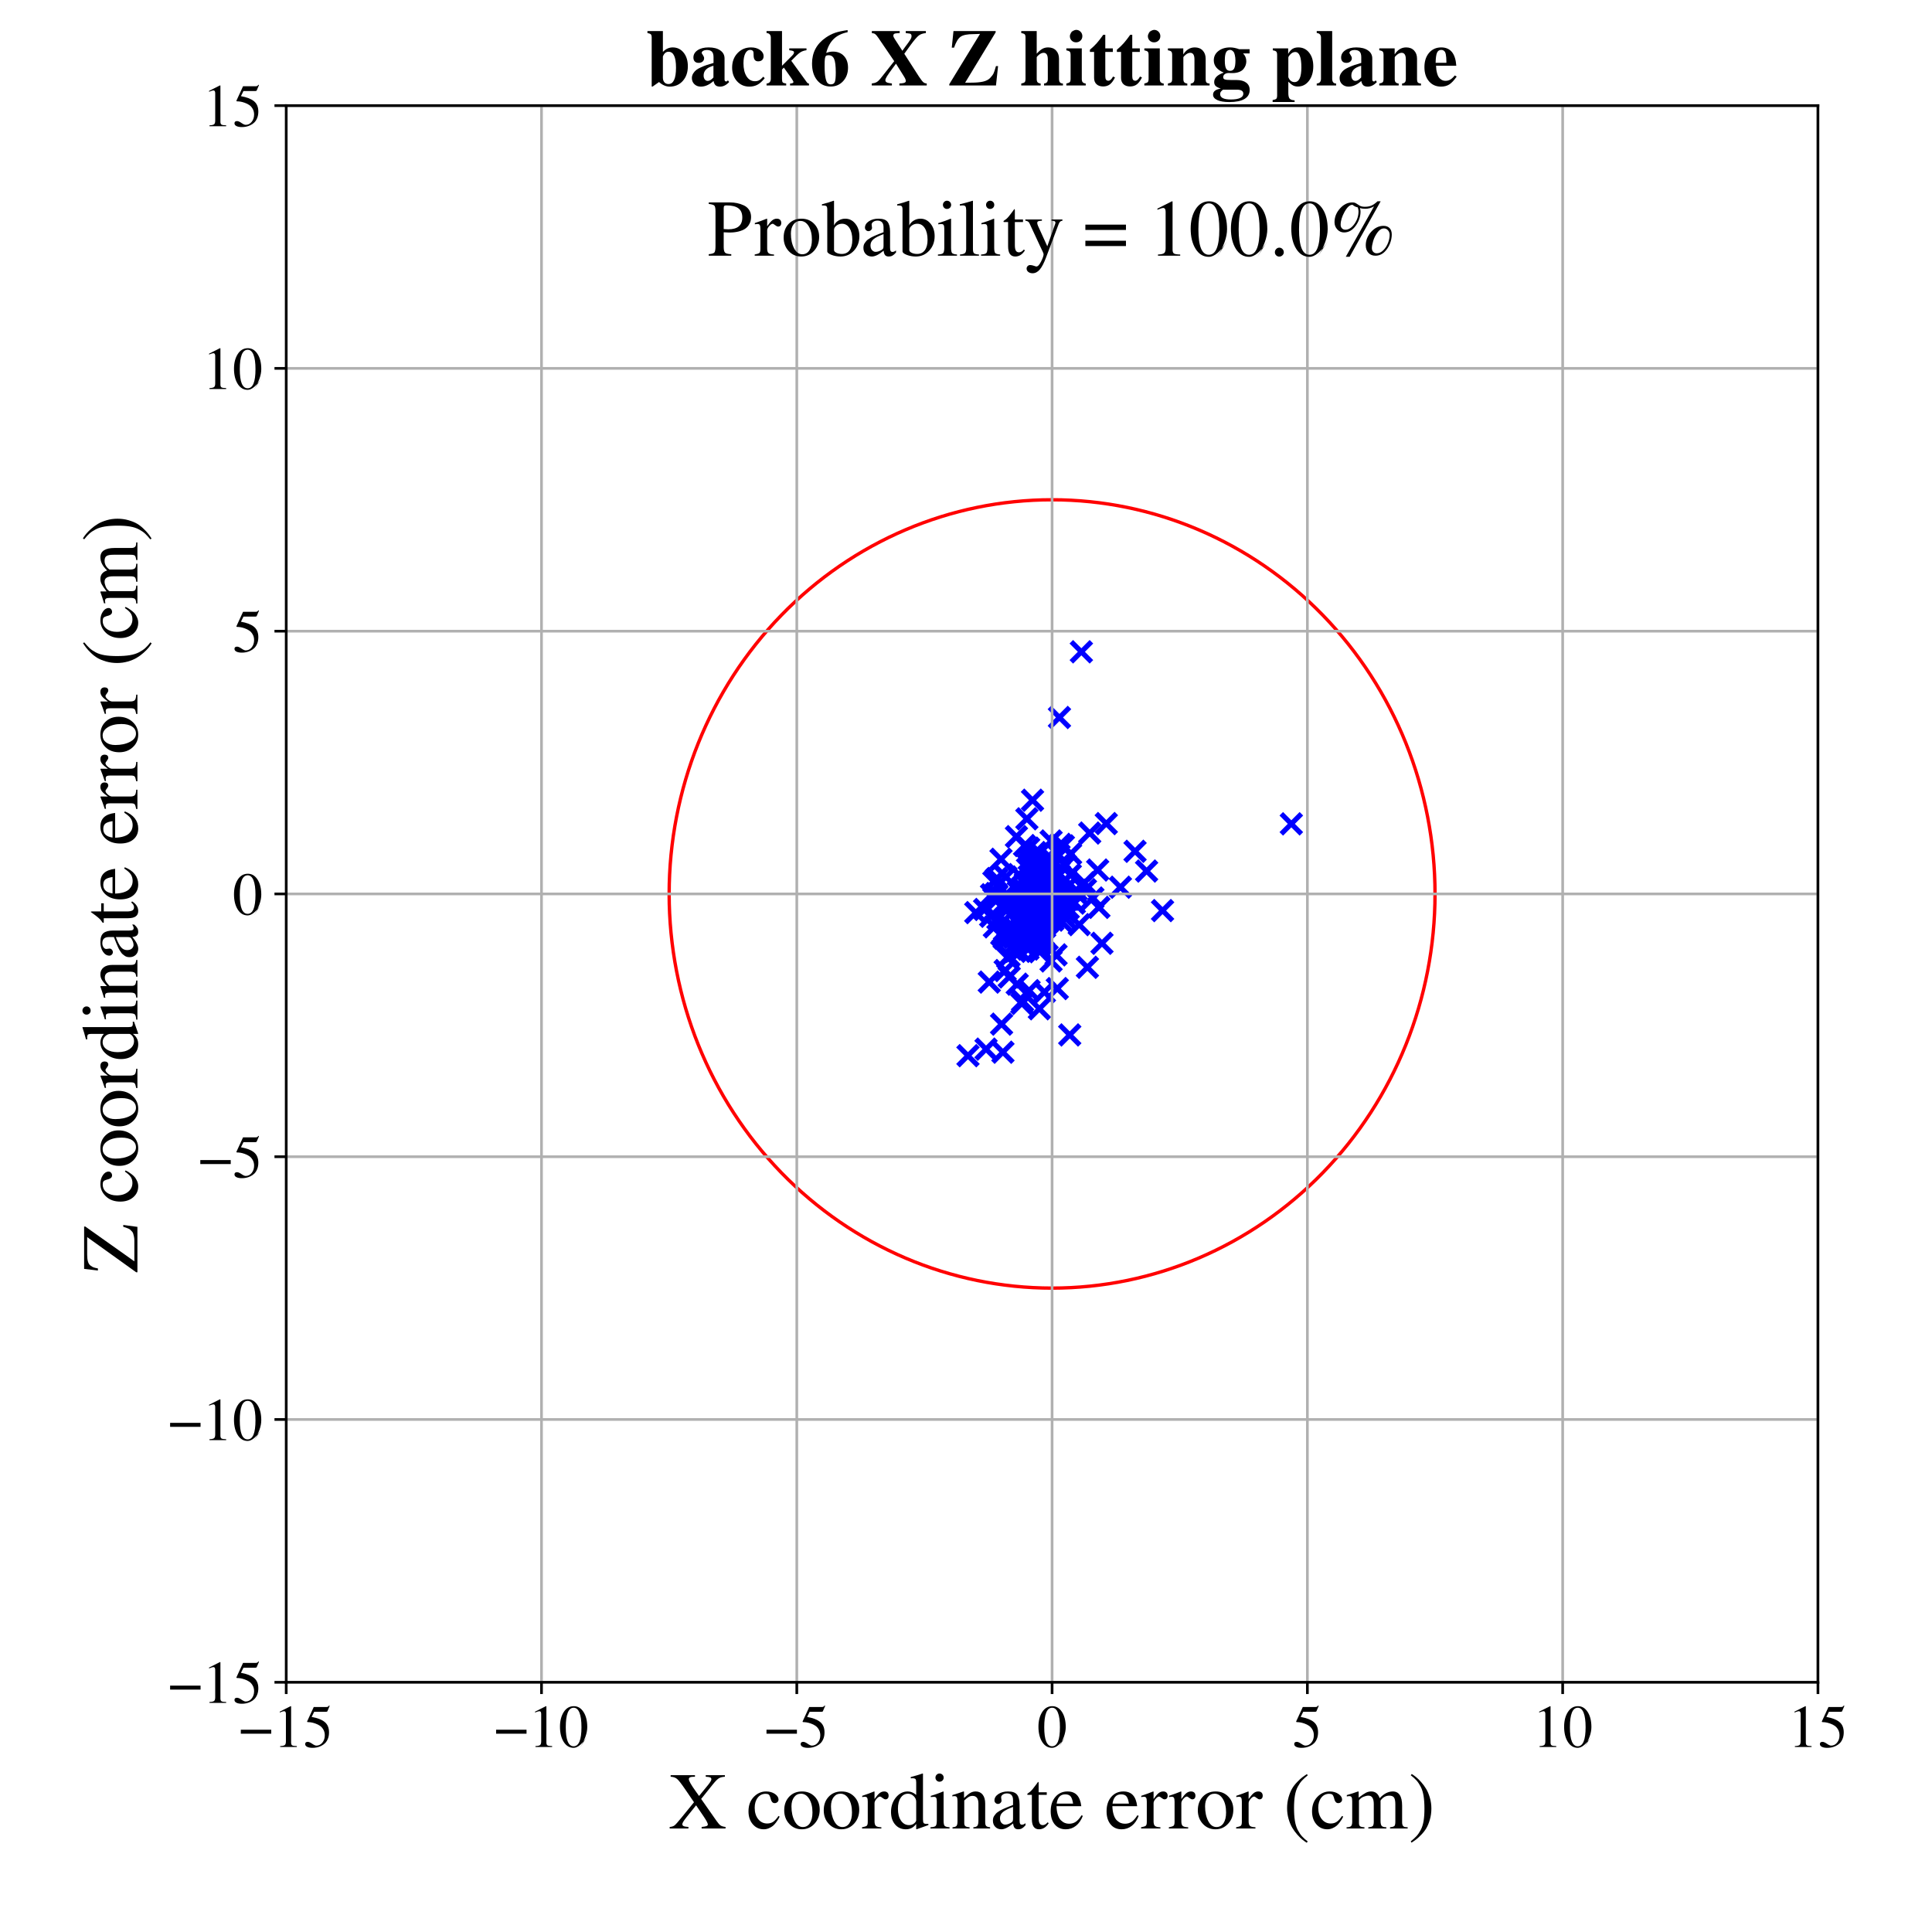 <?xml version="1.0" encoding="utf-8" standalone="no"?>
<!DOCTYPE svg PUBLIC "-//W3C//DTD SVG 1.1//EN"
  "http://www.w3.org/Graphics/SVG/1.1/DTD/svg11.dtd">
<!-- Created with matplotlib (https://matplotlib.org/) -->
<svg height="576pt" version="1.1" viewBox="0 0 576 576" width="576pt" xmlns="http://www.w3.org/2000/svg" xmlns:xlink="http://www.w3.org/1999/xlink">
 <defs>
  <style type="text/css">
*{stroke-linecap:butt;stroke-linejoin:round;}
  </style>
 </defs>
 <g id="figure_1">
  <g id="patch_1">
   <path d="M 0 576 
L 576 576 
L 576 0 
L 0 0 
z
" style="fill:#ffffff;"/>
  </g>
  <g id="axes_1">
   <g id="patch_2">
    <path d="M 85.331 501.548 
L 542 501.548 
L 542 31.486 
L 85.331 31.486 
z
" style="fill:#ffffff;"/>
   </g>
   <g id="PathCollection_1">
    <defs>
     <path d="M -3 3 
L 3 -3 
M -3 -3 
L 3 3 
" id="m121387b3e1" style="stroke:#0000ff;stroke-width:1.5;"/>
    </defs>
    <g clip-path="url(#p63efd4844f)">
     <use style="fill:#0000ff;stroke:#0000ff;stroke-width:1.5;" x="293.545" xlink:href="#m121387b3e1" y="271.149"/>
     <use style="fill:#0000ff;stroke:#0000ff;stroke-width:1.5;" x="307.709" xlink:href="#m121387b3e1" y="278.289"/>
     <use style="fill:#0000ff;stroke:#0000ff;stroke-width:1.5;" x="311.117" xlink:href="#m121387b3e1" y="263.359"/>
     <use style="fill:#0000ff;stroke:#0000ff;stroke-width:1.5;" x="303.038" xlink:href="#m121387b3e1" y="249.436"/>
     <use style="fill:#0000ff;stroke:#0000ff;stroke-width:1.5;" x="307.524" xlink:href="#m121387b3e1" y="258.721"/>
     <use style="fill:#0000ff;stroke:#0000ff;stroke-width:1.5;" x="310.026" xlink:href="#m121387b3e1" y="261.545"/>
     <use style="fill:#0000ff;stroke:#0000ff;stroke-width:1.5;" x="314.158" xlink:href="#m121387b3e1" y="272.248"/>
     <use style="fill:#0000ff;stroke:#0000ff;stroke-width:1.5;" x="312.928" xlink:href="#m121387b3e1" y="264.583"/>
     <use style="fill:#0000ff;stroke:#0000ff;stroke-width:1.5;" x="301.218" xlink:href="#m121387b3e1" y="278.937"/>
     <use style="fill:#0000ff;stroke:#0000ff;stroke-width:1.5;" x="319.094" xlink:href="#m121387b3e1" y="260.783"/>
     <use style="fill:#0000ff;stroke:#0000ff;stroke-width:1.5;" x="310.181" xlink:href="#m121387b3e1" y="281.422"/>
     <use style="fill:#0000ff;stroke:#0000ff;stroke-width:1.5;" x="297.486" xlink:href="#m121387b3e1" y="263.8"/>
     <use style="fill:#0000ff;stroke:#0000ff;stroke-width:1.5;" x="312.285" xlink:href="#m121387b3e1" y="271.285"/>
     <use style="fill:#0000ff;stroke:#0000ff;stroke-width:1.5;" x="302.625" xlink:href="#m121387b3e1" y="277.212"/>
     <use style="fill:#0000ff;stroke:#0000ff;stroke-width:1.5;" x="310.456" xlink:href="#m121387b3e1" y="272.018"/>
     <use style="fill:#0000ff;stroke:#0000ff;stroke-width:1.5;" x="312.178" xlink:href="#m121387b3e1" y="264.55"/>
     <use style="fill:#0000ff;stroke:#0000ff;stroke-width:1.5;" x="308.752" xlink:href="#m121387b3e1" y="266.119"/>
     <use style="fill:#0000ff;stroke:#0000ff;stroke-width:1.5;" x="308.15" xlink:href="#m121387b3e1" y="274.607"/>
     <use style="fill:#0000ff;stroke:#0000ff;stroke-width:1.5;" x="306.014" xlink:href="#m121387b3e1" y="266.178"/>
     <use style="fill:#0000ff;stroke:#0000ff;stroke-width:1.5;" x="317.641" xlink:href="#m121387b3e1" y="257.937"/>
     <use style="fill:#0000ff;stroke:#0000ff;stroke-width:1.5;" x="300.83" xlink:href="#m121387b3e1" y="285.045"/>
     <use style="fill:#0000ff;stroke:#0000ff;stroke-width:1.5;" x="318.485" xlink:href="#m121387b3e1" y="270.806"/>
     <use style="fill:#0000ff;stroke:#0000ff;stroke-width:1.5;" x="324.194" xlink:href="#m121387b3e1" y="288.39"/>
     <use style="fill:#0000ff;stroke:#0000ff;stroke-width:1.5;" x="334.037" xlink:href="#m121387b3e1" y="264.511"/>
     <use style="fill:#0000ff;stroke:#0000ff;stroke-width:1.5;" x="304.958" xlink:href="#m121387b3e1" y="272.794"/>
     <use style="fill:#0000ff;stroke:#0000ff;stroke-width:1.5;" x="328.536" xlink:href="#m121387b3e1" y="281.226"/>
     <use style="fill:#0000ff;stroke:#0000ff;stroke-width:1.5;" x="310.189" xlink:href="#m121387b3e1" y="283.047"/>
     <use style="fill:#0000ff;stroke:#0000ff;stroke-width:1.5;" x="299.913" xlink:href="#m121387b3e1" y="271.449"/>
     <use style="fill:#0000ff;stroke:#0000ff;stroke-width:1.5;" x="320.741" xlink:href="#m121387b3e1" y="266.176"/>
     <use style="fill:#0000ff;stroke:#0000ff;stroke-width:1.5;" x="307.535" xlink:href="#m121387b3e1" y="275.204"/>
     <use style="fill:#0000ff;stroke:#0000ff;stroke-width:1.5;" x="306.965" xlink:href="#m121387b3e1" y="264.693"/>
     <use style="fill:#0000ff;stroke:#0000ff;stroke-width:1.5;" x="302.279" xlink:href="#m121387b3e1" y="279.514"/>
     <use style="fill:#0000ff;stroke:#0000ff;stroke-width:1.5;" x="304.465" xlink:href="#m121387b3e1" y="275.208"/>
     <use style="fill:#0000ff;stroke:#0000ff;stroke-width:1.5;" x="307.59" xlink:href="#m121387b3e1" y="274.393"/>
     <use style="fill:#0000ff;stroke:#0000ff;stroke-width:1.5;" x="299.476" xlink:href="#m121387b3e1" y="277.343"/>
     <use style="fill:#0000ff;stroke:#0000ff;stroke-width:1.5;" x="308.203" xlink:href="#m121387b3e1" y="273.553"/>
     <use style="fill:#0000ff;stroke:#0000ff;stroke-width:1.5;" x="311.372" xlink:href="#m121387b3e1" y="295.79"/>
     <use style="fill:#0000ff;stroke:#0000ff;stroke-width:1.5;" x="302.862" xlink:href="#m121387b3e1" y="269.381"/>
     <use style="fill:#0000ff;stroke:#0000ff;stroke-width:1.5;" x="315.723" xlink:href="#m121387b3e1" y="255.011"/>
     <use style="fill:#0000ff;stroke:#0000ff;stroke-width:1.5;" x="306.886" xlink:href="#m121387b3e1" y="269.955"/>
     <use style="fill:#0000ff;stroke:#0000ff;stroke-width:1.5;" x="384.993" xlink:href="#m121387b3e1" y="245.617"/>
     <use style="fill:#0000ff;stroke:#0000ff;stroke-width:1.5;" x="307.356" xlink:href="#m121387b3e1" y="269.946"/>
     <use style="fill:#0000ff;stroke:#0000ff;stroke-width:1.5;" x="306.392" xlink:href="#m121387b3e1" y="277.177"/>
     <use style="fill:#0000ff;stroke:#0000ff;stroke-width:1.5;" x="304.842" xlink:href="#m121387b3e1" y="268.386"/>
     <use style="fill:#0000ff;stroke:#0000ff;stroke-width:1.5;" x="313.293" xlink:href="#m121387b3e1" y="255.826"/>
     <use style="fill:#0000ff;stroke:#0000ff;stroke-width:1.5;" x="309.903" xlink:href="#m121387b3e1" y="273.591"/>
     <use style="fill:#0000ff;stroke:#0000ff;stroke-width:1.5;" x="307.131" xlink:href="#m121387b3e1" y="271.578"/>
     <use style="fill:#0000ff;stroke:#0000ff;stroke-width:1.5;" x="317.105" xlink:href="#m121387b3e1" y="270.466"/>
     <use style="fill:#0000ff;stroke:#0000ff;stroke-width:1.5;" x="306.686" xlink:href="#m121387b3e1" y="252.864"/>
     <use style="fill:#0000ff;stroke:#0000ff;stroke-width:1.5;" x="315.214" xlink:href="#m121387b3e1" y="294.73"/>
     <use style="fill:#0000ff;stroke:#0000ff;stroke-width:1.5;" x="293.976" xlink:href="#m121387b3e1" y="312.778"/>
     <use style="fill:#0000ff;stroke:#0000ff;stroke-width:1.5;" x="341.841" xlink:href="#m121387b3e1" y="259.689"/>
     <use style="fill:#0000ff;stroke:#0000ff;stroke-width:1.5;" x="315.046" xlink:href="#m121387b3e1" y="264.698"/>
     <use style="fill:#0000ff;stroke:#0000ff;stroke-width:1.5;" x="309.294" xlink:href="#m121387b3e1" y="264.593"/>
     <use style="fill:#0000ff;stroke:#0000ff;stroke-width:1.5;" x="298.605" xlink:href="#m121387b3e1" y="305.333"/>
     <use style="fill:#0000ff;stroke:#0000ff;stroke-width:1.5;" x="309.07" xlink:href="#m121387b3e1" y="264.109"/>
     <use style="fill:#0000ff;stroke:#0000ff;stroke-width:1.5;" x="317.668" xlink:href="#m121387b3e1" y="262.358"/>
     <use style="fill:#0000ff;stroke:#0000ff;stroke-width:1.5;" x="300.336" xlink:href="#m121387b3e1" y="270.833"/>
     <use style="fill:#0000ff;stroke:#0000ff;stroke-width:1.5;" x="303.731" xlink:href="#m121387b3e1" y="260.752"/>
     <use style="fill:#0000ff;stroke:#0000ff;stroke-width:1.5;" x="304.636" xlink:href="#m121387b3e1" y="299.158"/>
     <use style="fill:#0000ff;stroke:#0000ff;stroke-width:1.5;" x="316.725" xlink:href="#m121387b3e1" y="274.954"/>
     <use style="fill:#0000ff;stroke:#0000ff;stroke-width:1.5;" x="311.461" xlink:href="#m121387b3e1" y="276.361"/>
     <use style="fill:#0000ff;stroke:#0000ff;stroke-width:1.5;" x="318.925" xlink:href="#m121387b3e1" y="267.825"/>
     <use style="fill:#0000ff;stroke:#0000ff;stroke-width:1.5;" x="307.46" xlink:href="#m121387b3e1" y="263.88"/>
     <use style="fill:#0000ff;stroke:#0000ff;stroke-width:1.5;" x="314.765" xlink:href="#m121387b3e1" y="268.118"/>
     <use style="fill:#0000ff;stroke:#0000ff;stroke-width:1.5;" x="323.607" xlink:href="#m121387b3e1" y="265.237"/>
     <use style="fill:#0000ff;stroke:#0000ff;stroke-width:1.5;" x="299.372" xlink:href="#m121387b3e1" y="279.729"/>
     <use style="fill:#0000ff;stroke:#0000ff;stroke-width:1.5;" x="290.913" xlink:href="#m121387b3e1" y="272.084"/>
     <use style="fill:#0000ff;stroke:#0000ff;stroke-width:1.5;" x="312.816" xlink:href="#m121387b3e1" y="259.298"/>
     <use style="fill:#0000ff;stroke:#0000ff;stroke-width:1.5;" x="306.329" xlink:href="#m121387b3e1" y="281.079"/>
     <use style="fill:#0000ff;stroke:#0000ff;stroke-width:1.5;" x="307.071" xlink:href="#m121387b3e1" y="265.07"/>
     <use style="fill:#0000ff;stroke:#0000ff;stroke-width:1.5;" x="317.026" xlink:href="#m121387b3e1" y="252.184"/>
     <use style="fill:#0000ff;stroke:#0000ff;stroke-width:1.5;" x="312.764" xlink:href="#m121387b3e1" y="274.375"/>
     <use style="fill:#0000ff;stroke:#0000ff;stroke-width:1.5;" x="306.145" xlink:href="#m121387b3e1" y="244.121"/>
     <use style="fill:#0000ff;stroke:#0000ff;stroke-width:1.5;" x="315.861" xlink:href="#m121387b3e1" y="213.91"/>
     <use style="fill:#0000ff;stroke:#0000ff;stroke-width:1.5;" x="312.708" xlink:href="#m121387b3e1" y="274.344"/>
     <use style="fill:#0000ff;stroke:#0000ff;stroke-width:1.5;" x="299.326" xlink:href="#m121387b3e1" y="269.477"/>
     <use style="fill:#0000ff;stroke:#0000ff;stroke-width:1.5;" x="305.629" xlink:href="#m121387b3e1" y="268.771"/>
     <use style="fill:#0000ff;stroke:#0000ff;stroke-width:1.5;" x="306.775" xlink:href="#m121387b3e1" y="273.335"/>
     <use style="fill:#0000ff;stroke:#0000ff;stroke-width:1.5;" x="323.253" xlink:href="#m121387b3e1" y="263.222"/>
     <use style="fill:#0000ff;stroke:#0000ff;stroke-width:1.5;" x="317.755" xlink:href="#m121387b3e1" y="264.882"/>
     <use style="fill:#0000ff;stroke:#0000ff;stroke-width:1.5;" x="313.373" xlink:href="#m121387b3e1" y="250.721"/>
     <use style="fill:#0000ff;stroke:#0000ff;stroke-width:1.5;" x="308.633" xlink:href="#m121387b3e1" y="265.099"/>
     <use style="fill:#0000ff;stroke:#0000ff;stroke-width:1.5;" x="309.379" xlink:href="#m121387b3e1" y="272.868"/>
     <use style="fill:#0000ff;stroke:#0000ff;stroke-width:1.5;" x="306.127" xlink:href="#m121387b3e1" y="268.113"/>
     <use style="fill:#0000ff;stroke:#0000ff;stroke-width:1.5;" x="313.887" xlink:href="#m121387b3e1" y="274.321"/>
     <use style="fill:#0000ff;stroke:#0000ff;stroke-width:1.5;" x="296.88" xlink:href="#m121387b3e1" y="268.596"/>
     <use style="fill:#0000ff;stroke:#0000ff;stroke-width:1.5;" x="309.018" xlink:href="#m121387b3e1" y="278.363"/>
     <use style="fill:#0000ff;stroke:#0000ff;stroke-width:1.5;" x="309.972" xlink:href="#m121387b3e1" y="264.87"/>
     <use style="fill:#0000ff;stroke:#0000ff;stroke-width:1.5;" x="308.337" xlink:href="#m121387b3e1" y="268.776"/>
     <use style="fill:#0000ff;stroke:#0000ff;stroke-width:1.5;" x="313.948" xlink:href="#m121387b3e1" y="264.689"/>
     <use style="fill:#0000ff;stroke:#0000ff;stroke-width:1.5;" x="298.437" xlink:href="#m121387b3e1" y="256.182"/>
     <use style="fill:#0000ff;stroke:#0000ff;stroke-width:1.5;" x="303.592" xlink:href="#m121387b3e1" y="265.865"/>
     <use style="fill:#0000ff;stroke:#0000ff;stroke-width:1.5;" x="305.672" xlink:href="#m121387b3e1" y="263.303"/>
     <use style="fill:#0000ff;stroke:#0000ff;stroke-width:1.5;" x="315.771" xlink:href="#m121387b3e1" y="260.886"/>
     <use style="fill:#0000ff;stroke:#0000ff;stroke-width:1.5;" x="322.397" xlink:href="#m121387b3e1" y="194.327"/>
     <use style="fill:#0000ff;stroke:#0000ff;stroke-width:1.5;" x="305.137" xlink:href="#m121387b3e1" y="277.732"/>
     <use style="fill:#0000ff;stroke:#0000ff;stroke-width:1.5;" x="309.225" xlink:href="#m121387b3e1" y="261.273"/>
     <use style="fill:#0000ff;stroke:#0000ff;stroke-width:1.5;" x="300.887" xlink:href="#m121387b3e1" y="291.262"/>
     <use style="fill:#0000ff;stroke:#0000ff;stroke-width:1.5;" x="308.251" xlink:href="#m121387b3e1" y="255.963"/>
     <use style="fill:#0000ff;stroke:#0000ff;stroke-width:1.5;" x="304.281" xlink:href="#m121387b3e1" y="265.257"/>
     <use style="fill:#0000ff;stroke:#0000ff;stroke-width:1.5;" x="320.846" xlink:href="#m121387b3e1" y="265.392"/>
     <use style="fill:#0000ff;stroke:#0000ff;stroke-width:1.5;" x="320.297" xlink:href="#m121387b3e1" y="269.255"/>
     <use style="fill:#0000ff;stroke:#0000ff;stroke-width:1.5;" x="295.353" xlink:href="#m121387b3e1" y="273.174"/>
     <use style="fill:#0000ff;stroke:#0000ff;stroke-width:1.5;" x="303.439" xlink:href="#m121387b3e1" y="279.669"/>
     <use style="fill:#0000ff;stroke:#0000ff;stroke-width:1.5;" x="307.702" xlink:href="#m121387b3e1" y="273.673"/>
     <use style="fill:#0000ff;stroke:#0000ff;stroke-width:1.5;" x="310.239" xlink:href="#m121387b3e1" y="280.652"/>
     <use style="fill:#0000ff;stroke:#0000ff;stroke-width:1.5;" x="308.287" xlink:href="#m121387b3e1" y="264.019"/>
     <use style="fill:#0000ff;stroke:#0000ff;stroke-width:1.5;" x="288.588" xlink:href="#m121387b3e1" y="314.737"/>
     <use style="fill:#0000ff;stroke:#0000ff;stroke-width:1.5;" x="324.883" xlink:href="#m121387b3e1" y="248.362"/>
     <use style="fill:#0000ff;stroke:#0000ff;stroke-width:1.5;" x="296.455" xlink:href="#m121387b3e1" y="276.333"/>
     <use style="fill:#0000ff;stroke:#0000ff;stroke-width:1.5;" x="317.729" xlink:href="#m121387b3e1" y="271.875"/>
     <use style="fill:#0000ff;stroke:#0000ff;stroke-width:1.5;" x="312.181" xlink:href="#m121387b3e1" y="279.995"/>
     <use style="fill:#0000ff;stroke:#0000ff;stroke-width:1.5;" x="318.644" xlink:href="#m121387b3e1" y="268.123"/>
     <use style="fill:#0000ff;stroke:#0000ff;stroke-width:1.5;" x="311.654" xlink:href="#m121387b3e1" y="257.448"/>
     <use style="fill:#0000ff;stroke:#0000ff;stroke-width:1.5;" x="308.441" xlink:href="#m121387b3e1" y="260.167"/>
     <use style="fill:#0000ff;stroke:#0000ff;stroke-width:1.5;" x="309.988" xlink:href="#m121387b3e1" y="254.25"/>
     <use style="fill:#0000ff;stroke:#0000ff;stroke-width:1.5;" x="309.966" xlink:href="#m121387b3e1" y="283.747"/>
     <use style="fill:#0000ff;stroke:#0000ff;stroke-width:1.5;" x="313.959" xlink:href="#m121387b3e1" y="268.061"/>
     <use style="fill:#0000ff;stroke:#0000ff;stroke-width:1.5;" x="304.723" xlink:href="#m121387b3e1" y="264.717"/>
     <use style="fill:#0000ff;stroke:#0000ff;stroke-width:1.5;" x="315.068" xlink:href="#m121387b3e1" y="270.571"/>
     <use style="fill:#0000ff;stroke:#0000ff;stroke-width:1.5;" x="315.282" xlink:href="#m121387b3e1" y="260.859"/>
     <use style="fill:#0000ff;stroke:#0000ff;stroke-width:1.5;" x="300.412" xlink:href="#m121387b3e1" y="269.641"/>
     <use style="fill:#0000ff;stroke:#0000ff;stroke-width:1.5;" x="313.257" xlink:href="#m121387b3e1" y="267.093"/>
     <use style="fill:#0000ff;stroke:#0000ff;stroke-width:1.5;" x="327.255" xlink:href="#m121387b3e1" y="259.385"/>
     <use style="fill:#0000ff;stroke:#0000ff;stroke-width:1.5;" x="309.086" xlink:href="#m121387b3e1" y="257.58"/>
     <use style="fill:#0000ff;stroke:#0000ff;stroke-width:1.5;" x="316.15" xlink:href="#m121387b3e1" y="251.728"/>
     <use style="fill:#0000ff;stroke:#0000ff;stroke-width:1.5;" x="305.455" xlink:href="#m121387b3e1" y="252.084"/>
     <use style="fill:#0000ff;stroke:#0000ff;stroke-width:1.5;" x="306.97" xlink:href="#m121387b3e1" y="265.511"/>
     <use style="fill:#0000ff;stroke:#0000ff;stroke-width:1.5;" x="310.985" xlink:href="#m121387b3e1" y="268.373"/>
     <use style="fill:#0000ff;stroke:#0000ff;stroke-width:1.5;" x="305.577" xlink:href="#m121387b3e1" y="275.944"/>
     <use style="fill:#0000ff;stroke:#0000ff;stroke-width:1.5;" x="310.257" xlink:href="#m121387b3e1" y="264.141"/>
     <use style="fill:#0000ff;stroke:#0000ff;stroke-width:1.5;" x="310.363" xlink:href="#m121387b3e1" y="267.997"/>
     <use style="fill:#0000ff;stroke:#0000ff;stroke-width:1.5;" x="319.184" xlink:href="#m121387b3e1" y="254.59"/>
     <use style="fill:#0000ff;stroke:#0000ff;stroke-width:1.5;" x="313.604" xlink:href="#m121387b3e1" y="266.269"/>
     <use style="fill:#0000ff;stroke:#0000ff;stroke-width:1.5;" x="299.285" xlink:href="#m121387b3e1" y="274.545"/>
     <use style="fill:#0000ff;stroke:#0000ff;stroke-width:1.5;" x="314.009" xlink:href="#m121387b3e1" y="268.526"/>
     <use style="fill:#0000ff;stroke:#0000ff;stroke-width:1.5;" x="307.363" xlink:href="#m121387b3e1" y="274.733"/>
     <use style="fill:#0000ff;stroke:#0000ff;stroke-width:1.5;" x="309.878" xlink:href="#m121387b3e1" y="300.754"/>
     <use style="fill:#0000ff;stroke:#0000ff;stroke-width:1.5;" x="304.511" xlink:href="#m121387b3e1" y="271.467"/>
     <use style="fill:#0000ff;stroke:#0000ff;stroke-width:1.5;" x="311.147" xlink:href="#m121387b3e1" y="266.96"/>
     <use style="fill:#0000ff;stroke:#0000ff;stroke-width:1.5;" x="301.271" xlink:href="#m121387b3e1" y="269.346"/>
     <use style="fill:#0000ff;stroke:#0000ff;stroke-width:1.5;" x="303.268" xlink:href="#m121387b3e1" y="293.411"/>
     <use style="fill:#0000ff;stroke:#0000ff;stroke-width:1.5;" x="304.091" xlink:href="#m121387b3e1" y="283.628"/>
     <use style="fill:#0000ff;stroke:#0000ff;stroke-width:1.5;" x="306.306" xlink:href="#m121387b3e1" y="278.08"/>
     <use style="fill:#0000ff;stroke:#0000ff;stroke-width:1.5;" x="308.867" xlink:href="#m121387b3e1" y="266.995"/>
     <use style="fill:#0000ff;stroke:#0000ff;stroke-width:1.5;" x="329.825" xlink:href="#m121387b3e1" y="245.539"/>
     <use style="fill:#0000ff;stroke:#0000ff;stroke-width:1.5;" x="310.88" xlink:href="#m121387b3e1" y="279.685"/>
     <use style="fill:#0000ff;stroke:#0000ff;stroke-width:1.5;" x="338.397" xlink:href="#m121387b3e1" y="253.805"/>
     <use style="fill:#0000ff;stroke:#0000ff;stroke-width:1.5;" x="312.66" xlink:href="#m121387b3e1" y="264.717"/>
     <use style="fill:#0000ff;stroke:#0000ff;stroke-width:1.5;" x="317.56" xlink:href="#m121387b3e1" y="273.64"/>
     <use style="fill:#0000ff;stroke:#0000ff;stroke-width:1.5;" x="318.925" xlink:href="#m121387b3e1" y="308.551"/>
     <use style="fill:#0000ff;stroke:#0000ff;stroke-width:1.5;" x="308.226" xlink:href="#m121387b3e1" y="262.397"/>
     <use style="fill:#0000ff;stroke:#0000ff;stroke-width:1.5;" x="307.226" xlink:href="#m121387b3e1" y="277.809"/>
     <use style="fill:#0000ff;stroke:#0000ff;stroke-width:1.5;" x="299.949" xlink:href="#m121387b3e1" y="266.609"/>
     <use style="fill:#0000ff;stroke:#0000ff;stroke-width:1.5;" x="299.007" xlink:href="#m121387b3e1" y="313.699"/>
     <use style="fill:#0000ff;stroke:#0000ff;stroke-width:1.5;" x="295.605" xlink:href="#m121387b3e1" y="266.754"/>
     <use style="fill:#0000ff;stroke:#0000ff;stroke-width:1.5;" x="302.609" xlink:href="#m121387b3e1" y="276.869"/>
     <use style="fill:#0000ff;stroke:#0000ff;stroke-width:1.5;" x="307.096" xlink:href="#m121387b3e1" y="258.569"/>
     <use style="fill:#0000ff;stroke:#0000ff;stroke-width:1.5;" x="302.736" xlink:href="#m121387b3e1" y="281.152"/>
     <use style="fill:#0000ff;stroke:#0000ff;stroke-width:1.5;" x="313.242" xlink:href="#m121387b3e1" y="271.707"/>
     <use style="fill:#0000ff;stroke:#0000ff;stroke-width:1.5;" x="306.348" xlink:href="#m121387b3e1" y="258.996"/>
     <use style="fill:#0000ff;stroke:#0000ff;stroke-width:1.5;" x="314.245" xlink:href="#m121387b3e1" y="267.763"/>
     <use style="fill:#0000ff;stroke:#0000ff;stroke-width:1.5;" x="315.284" xlink:href="#m121387b3e1" y="269.822"/>
     <use style="fill:#0000ff;stroke:#0000ff;stroke-width:1.5;" x="311.056" xlink:href="#m121387b3e1" y="278.786"/>
     <use style="fill:#0000ff;stroke:#0000ff;stroke-width:1.5;" x="307.934" xlink:href="#m121387b3e1" y="256.699"/>
     <use style="fill:#0000ff;stroke:#0000ff;stroke-width:1.5;" x="308.519" xlink:href="#m121387b3e1" y="259.428"/>
     <use style="fill:#0000ff;stroke:#0000ff;stroke-width:1.5;" x="310.737" xlink:href="#m121387b3e1" y="266.39"/>
     <use style="fill:#0000ff;stroke:#0000ff;stroke-width:1.5;" x="312.007" xlink:href="#m121387b3e1" y="264.043"/>
     <use style="fill:#0000ff;stroke:#0000ff;stroke-width:1.5;" x="311.438" xlink:href="#m121387b3e1" y="262.55"/>
     <use style="fill:#0000ff;stroke:#0000ff;stroke-width:1.5;" x="312.424" xlink:href="#m121387b3e1" y="270.922"/>
     <use style="fill:#0000ff;stroke:#0000ff;stroke-width:1.5;" x="307.493" xlink:href="#m121387b3e1" y="278.042"/>
     <use style="fill:#0000ff;stroke:#0000ff;stroke-width:1.5;" x="296.967" xlink:href="#m121387b3e1" y="266.368"/>
     <use style="fill:#0000ff;stroke:#0000ff;stroke-width:1.5;" x="304.623" xlink:href="#m121387b3e1" y="272.58"/>
     <use style="fill:#0000ff;stroke:#0000ff;stroke-width:1.5;" x="311.173" xlink:href="#m121387b3e1" y="271.327"/>
     <use style="fill:#0000ff;stroke:#0000ff;stroke-width:1.5;" x="306.797" xlink:href="#m121387b3e1" y="295.346"/>
     <use style="fill:#0000ff;stroke:#0000ff;stroke-width:1.5;" x="305.205" xlink:href="#m121387b3e1" y="271.468"/>
     <use style="fill:#0000ff;stroke:#0000ff;stroke-width:1.5;" x="314.847" xlink:href="#m121387b3e1" y="284.678"/>
     <use style="fill:#0000ff;stroke:#0000ff;stroke-width:1.5;" x="297.513" xlink:href="#m121387b3e1" y="273.939"/>
     <use style="fill:#0000ff;stroke:#0000ff;stroke-width:1.5;" x="310.077" xlink:href="#m121387b3e1" y="269.183"/>
     <use style="fill:#0000ff;stroke:#0000ff;stroke-width:1.5;" x="307.585" xlink:href="#m121387b3e1" y="261.639"/>
     <use style="fill:#0000ff;stroke:#0000ff;stroke-width:1.5;" x="313.138" xlink:href="#m121387b3e1" y="260.627"/>
     <use style="fill:#0000ff;stroke:#0000ff;stroke-width:1.5;" x="327.626" xlink:href="#m121387b3e1" y="270.523"/>
     <use style="fill:#0000ff;stroke:#0000ff;stroke-width:1.5;" x="305.18" xlink:href="#m121387b3e1" y="268.853"/>
     <use style="fill:#0000ff;stroke:#0000ff;stroke-width:1.5;" x="310.303" xlink:href="#m121387b3e1" y="266.174"/>
     <use style="fill:#0000ff;stroke:#0000ff;stroke-width:1.5;" x="297.211" xlink:href="#m121387b3e1" y="261.918"/>
     <use style="fill:#0000ff;stroke:#0000ff;stroke-width:1.5;" x="346.594" xlink:href="#m121387b3e1" y="271.478"/>
     <use style="fill:#0000ff;stroke:#0000ff;stroke-width:1.5;" x="299.001" xlink:href="#m121387b3e1" y="278.181"/>
     <use style="fill:#0000ff;stroke:#0000ff;stroke-width:1.5;" x="305.948" xlink:href="#m121387b3e1" y="266.667"/>
     <use style="fill:#0000ff;stroke:#0000ff;stroke-width:1.5;" x="314.154" xlink:href="#m121387b3e1" y="273.483"/>
     <use style="fill:#0000ff;stroke:#0000ff;stroke-width:1.5;" x="299.675" xlink:href="#m121387b3e1" y="289.351"/>
     <use style="fill:#0000ff;stroke:#0000ff;stroke-width:1.5;" x="305.723" xlink:href="#m121387b3e1" y="272.14"/>
     <use style="fill:#0000ff;stroke:#0000ff;stroke-width:1.5;" x="304.252" xlink:href="#m121387b3e1" y="274.438"/>
     <use style="fill:#0000ff;stroke:#0000ff;stroke-width:1.5;" x="312.506" xlink:href="#m121387b3e1" y="267.586"/>
     <use style="fill:#0000ff;stroke:#0000ff;stroke-width:1.5;" x="321.753" xlink:href="#m121387b3e1" y="275.665"/>
     <use style="fill:#0000ff;stroke:#0000ff;stroke-width:1.5;" x="315.811" xlink:href="#m121387b3e1" y="266.866"/>
     <use style="fill:#0000ff;stroke:#0000ff;stroke-width:1.5;" x="311.55" xlink:href="#m121387b3e1" y="257.736"/>
     <use style="fill:#0000ff;stroke:#0000ff;stroke-width:1.5;" x="310.158" xlink:href="#m121387b3e1" y="263.817"/>
     <use style="fill:#0000ff;stroke:#0000ff;stroke-width:1.5;" x="304.535" xlink:href="#m121387b3e1" y="270.965"/>
     <use style="fill:#0000ff;stroke:#0000ff;stroke-width:1.5;" x="308.161" xlink:href="#m121387b3e1" y="268.109"/>
     <use style="fill:#0000ff;stroke:#0000ff;stroke-width:1.5;" x="302.634" xlink:href="#m121387b3e1" y="283.623"/>
     <use style="fill:#0000ff;stroke:#0000ff;stroke-width:1.5;" x="301.046" xlink:href="#m121387b3e1" y="268.31"/>
     <use style="fill:#0000ff;stroke:#0000ff;stroke-width:1.5;" x="303.684" xlink:href="#m121387b3e1" y="274.264"/>
     <use style="fill:#0000ff;stroke:#0000ff;stroke-width:1.5;" x="312.878" xlink:href="#m121387b3e1" y="268.666"/>
     <use style="fill:#0000ff;stroke:#0000ff;stroke-width:1.5;" x="313.08" xlink:href="#m121387b3e1" y="274.071"/>
     <use style="fill:#0000ff;stroke:#0000ff;stroke-width:1.5;" x="306.847" xlink:href="#m121387b3e1" y="267.226"/>
     <use style="fill:#0000ff;stroke:#0000ff;stroke-width:1.5;" x="308.325" xlink:href="#m121387b3e1" y="268.44"/>
     <use style="fill:#0000ff;stroke:#0000ff;stroke-width:1.5;" x="300.494" xlink:href="#m121387b3e1" y="276.273"/>
     <use style="fill:#0000ff;stroke:#0000ff;stroke-width:1.5;" x="304.381" xlink:href="#m121387b3e1" y="265.298"/>
     <use style="fill:#0000ff;stroke:#0000ff;stroke-width:1.5;" x="309.934" xlink:href="#m121387b3e1" y="264.657"/>
     <use style="fill:#0000ff;stroke:#0000ff;stroke-width:1.5;" x="305.799" xlink:href="#m121387b3e1" y="272.791"/>
     <use style="fill:#0000ff;stroke:#0000ff;stroke-width:1.5;" x="306.856" xlink:href="#m121387b3e1" y="256.271"/>
     <use style="fill:#0000ff;stroke:#0000ff;stroke-width:1.5;" x="308.843" xlink:href="#m121387b3e1" y="270.977"/>
     <use style="fill:#0000ff;stroke:#0000ff;stroke-width:1.5;" x="300.406" xlink:href="#m121387b3e1" y="268.904"/>
     <use style="fill:#0000ff;stroke:#0000ff;stroke-width:1.5;" x="307.619" xlink:href="#m121387b3e1" y="266.574"/>
     <use style="fill:#0000ff;stroke:#0000ff;stroke-width:1.5;" x="304.562" xlink:href="#m121387b3e1" y="272.853"/>
     <use style="fill:#0000ff;stroke:#0000ff;stroke-width:1.5;" x="309.413" xlink:href="#m121387b3e1" y="265.508"/>
     <use style="fill:#0000ff;stroke:#0000ff;stroke-width:1.5;" x="304.517" xlink:href="#m121387b3e1" y="267.658"/>
     <use style="fill:#0000ff;stroke:#0000ff;stroke-width:1.5;" x="308.107" xlink:href="#m121387b3e1" y="257.177"/>
     <use style="fill:#0000ff;stroke:#0000ff;stroke-width:1.5;" x="306.492" xlink:href="#m121387b3e1" y="282.966"/>
     <use style="fill:#0000ff;stroke:#0000ff;stroke-width:1.5;" x="311.66" xlink:href="#m121387b3e1" y="269.366"/>
     <use style="fill:#0000ff;stroke:#0000ff;stroke-width:1.5;" x="299.897" xlink:href="#m121387b3e1" y="261.45"/>
     <use style="fill:#0000ff;stroke:#0000ff;stroke-width:1.5;" x="300.431" xlink:href="#m121387b3e1" y="285.543"/>
     <use style="fill:#0000ff;stroke:#0000ff;stroke-width:1.5;" x="309.876" xlink:href="#m121387b3e1" y="268.505"/>
     <use style="fill:#0000ff;stroke:#0000ff;stroke-width:1.5;" x="313.272" xlink:href="#m121387b3e1" y="265.618"/>
     <use style="fill:#0000ff;stroke:#0000ff;stroke-width:1.5;" x="296.962" xlink:href="#m121387b3e1" y="262.177"/>
     <use style="fill:#0000ff;stroke:#0000ff;stroke-width:1.5;" x="307.836" xlink:href="#m121387b3e1" y="238.574"/>
     <use style="fill:#0000ff;stroke:#0000ff;stroke-width:1.5;" x="296.307" xlink:href="#m121387b3e1" y="262.897"/>
     <use style="fill:#0000ff;stroke:#0000ff;stroke-width:1.5;" x="298.66" xlink:href="#m121387b3e1" y="278.635"/>
     <use style="fill:#0000ff;stroke:#0000ff;stroke-width:1.5;" x="313.792" xlink:href="#m121387b3e1" y="267.079"/>
     <use style="fill:#0000ff;stroke:#0000ff;stroke-width:1.5;" x="308.7" xlink:href="#m121387b3e1" y="270.43"/>
     <use style="fill:#0000ff;stroke:#0000ff;stroke-width:1.5;" x="308.184" xlink:href="#m121387b3e1" y="270.609"/>
     <use style="fill:#0000ff;stroke:#0000ff;stroke-width:1.5;" x="319.873" xlink:href="#m121387b3e1" y="268.786"/>
     <use style="fill:#0000ff;stroke:#0000ff;stroke-width:1.5;" x="311.623" xlink:href="#m121387b3e1" y="268.651"/>
     <use style="fill:#0000ff;stroke:#0000ff;stroke-width:1.5;" x="312.522" xlink:href="#m121387b3e1" y="271.985"/>
     <use style="fill:#0000ff;stroke:#0000ff;stroke-width:1.5;" x="313.36" xlink:href="#m121387b3e1" y="286.498"/>
     <use style="fill:#0000ff;stroke:#0000ff;stroke-width:1.5;" x="308.685" xlink:href="#m121387b3e1" y="254.166"/>
     <use style="fill:#0000ff;stroke:#0000ff;stroke-width:1.5;" x="325.832" xlink:href="#m121387b3e1" y="267.736"/>
     <use style="fill:#0000ff;stroke:#0000ff;stroke-width:1.5;" x="294.938" xlink:href="#m121387b3e1" y="292.795"/>
     <use style="fill:#0000ff;stroke:#0000ff;stroke-width:1.5;" x="308.376" xlink:href="#m121387b3e1" y="280.524"/>
     <use style="fill:#0000ff;stroke:#0000ff;stroke-width:1.5;" x="309.956" xlink:href="#m121387b3e1" y="282.594"/>
     <use style="fill:#0000ff;stroke:#0000ff;stroke-width:1.5;" x="310.7" xlink:href="#m121387b3e1" y="278.683"/>
     <use style="fill:#0000ff;stroke:#0000ff;stroke-width:1.5;" x="311.217" xlink:href="#m121387b3e1" y="267.593"/>
     <use style="fill:#0000ff;stroke:#0000ff;stroke-width:1.5;" x="304.34" xlink:href="#m121387b3e1" y="270.97"/>
     <use style="fill:#0000ff;stroke:#0000ff;stroke-width:1.5;" x="304.858" xlink:href="#m121387b3e1" y="298.47"/>
     <use style="fill:#0000ff;stroke:#0000ff;stroke-width:1.5;" x="309.723" xlink:href="#m121387b3e1" y="283.069"/>
     <use style="fill:#0000ff;stroke:#0000ff;stroke-width:1.5;" x="304.784" xlink:href="#m121387b3e1" y="266.391"/>
     <use style="fill:#0000ff;stroke:#0000ff;stroke-width:1.5;" x="314.156" xlink:href="#m121387b3e1" y="269.564"/>
     <use style="fill:#0000ff;stroke:#0000ff;stroke-width:1.5;" x="310.243" xlink:href="#m121387b3e1" y="272.789"/>
     <use style="fill:#0000ff;stroke:#0000ff;stroke-width:1.5;" x="313.145" xlink:href="#m121387b3e1" y="272.179"/>
    </g>
   </g>
   <g id="patch_3">
    <path clip-path="url(#p63efd4844f)" d="M 313.666 384.032 
C 343.943 384.032 372.985 371.65 394.394 349.613 
C 415.803 327.575 427.833 297.682 427.833 266.517 
C 427.833 235.351 415.803 205.458 394.394 183.421 
C 372.985 161.383 343.943 149.001 313.666 149.001 
C 283.388 149.001 254.347 161.383 232.937 183.421 
C 211.528 205.458 199.498 235.351 199.498 266.517 
C 199.498 297.682 211.528 327.575 232.937 349.613 
C 254.347 371.65 283.388 384.032 313.666 384.032 
z
" style="fill:none;stroke:#ff0000;stroke-linejoin:miter;"/>
   </g>
   <g id="matplotlib.axis_1">
    <g id="xtick_1">
     <g id="line2d_1">
      <path clip-path="url(#p63efd4844f)" d="M 85.331 501.548 
L 85.331 31.486 
" style="fill:none;stroke:#b0b0b0;stroke-linecap:square;stroke-width:0.8;"/>
     </g>
     <g id="line2d_2">
      <defs>
       <path d="M 0 0 
L 0 3.5 
" id="m59667868cb" style="stroke:#000000;stroke-width:0.8;"/>
      </defs>
      <g>
       <use style="stroke:#000000;stroke-width:0.8;" x="85.331" xlink:href="#m59667868cb" y="501.548"/>
      </g>
     </g>
     <g id="text_1">
      <!-- −15 -->
      <defs>
       <path d="M 3 22 
L 3 28.594 
L 53.406 28.594 
L 53.406 22 
z
" id="FreeSerif-8722"/>
       <path d="M 18.297 59.297 
Q 16.5 59.297 11.094 57.094 
L 11.094 58.5 
L 29.094 67.594 
L 29.906 67.406 
L 29.906 7.406 
Q 29.906 3.797 31.703 2.688 
Q 33.5 1.594 39.406 1.5 
L 39.406 0 
L 11.797 0 
L 11.797 1.5 
Q 17.406 1.703 19.344 3.141 
Q 21.297 4.594 21.297 9.297 
L 21.297 54.594 
Q 21.297 59.297 18.297 59.297 
z
" id="FreeSerif-49"/>
       <path d="M 35.703 19.406 
Q 35.703 24.703 33.344 28.797 
Q 31 32.906 27.641 35.156 
Q 24.297 37.406 20.141 38.844 
Q 16 40.297 12.953 40.75 
Q 9.906 41.203 7.594 41.203 
Q 6.406 41.203 6.406 42 
Q 6.406 42.297 6.5 42.5 
L 17.406 66.203 
L 38.297 66.203 
Q 39.906 66.203 40.844 66.703 
Q 41.797 67.203 42.906 68.797 
L 43.797 68.094 
L 40 59.203 
Q 39.594 58.297 37.703 58.297 
L 18.094 58.297 
L 13.906 49.797 
Q 28.5 47.203 35.594 41.344 
Q 42.703 35.5 42.703 24.203 
Q 42.703 18.297 40.844 13.688 
Q 39 9.094 36.141 6.297 
Q 33.297 3.5 29.547 1.703 
Q 25.797 -0.094 22.344 -0.75 
Q 18.906 -1.406 15.406 -1.406 
Q 9.797 -1.406 6.5 0.25 
Q 3.203 1.906 3.203 4.797 
Q 3.203 8.5 7.5 8.5 
Q 10.297 8.5 14.75 5.391 
Q 19.203 2.297 21.797 2.297 
Q 27.703 2.297 31.703 7.25 
Q 35.703 12.203 35.703 19.406 
z
" id="FreeSerif-53"/>
      </defs>
      <g transform="translate(71.255 520.841)scale(0.18 -0.18)">
       <use xlink:href="#FreeSerif-8722"/>
       <use x="56.4" xlink:href="#FreeSerif-49"/>
       <use x="106.4" xlink:href="#FreeSerif-53"/>
      </g>
     </g>
    </g>
    <g id="xtick_2">
     <g id="line2d_3">
      <path clip-path="url(#p63efd4844f)" d="M 161.443 501.548 
L 161.443 31.486 
" style="fill:none;stroke:#b0b0b0;stroke-linecap:square;stroke-width:0.8;"/>
     </g>
     <g id="line2d_4">
      <g>
       <use style="stroke:#000000;stroke-width:0.8;" x="161.443" xlink:href="#m59667868cb" y="501.548"/>
      </g>
     </g>
     <g id="text_2">
      <!-- −10 -->
      <defs>
       <path d="M 47.594 17.797 
Q 35.203 -1.406 25 -1.406 
Q 14.797 -1.406 8.594 8.391 
Q 2.406 18.203 2.406 33.594 
Q 2.406 48.094 8.594 57.844 
Q 14.797 67.594 25.406 67.594 
Q 35.203 67.594 41.391 58 
Q 47.594 48.406 47.594 33 
Q 47.594 17.797 35.203 -1.406 
z
M 25.094 65 
Q 12 65 12 32.703 
Q 12 1.203 25 1.203 
Q 38 1.203 38 32.797 
Q 38 48.5 34.703 56.75 
Q 31.406 65 25.094 65 
z
" id="FreeSerif-48"/>
      </defs>
      <g transform="translate(147.366 520.841)scale(0.18 -0.18)">
       <use xlink:href="#FreeSerif-8722"/>
       <use x="56.4" xlink:href="#FreeSerif-49"/>
       <use x="106.4" xlink:href="#FreeSerif-48"/>
      </g>
     </g>
    </g>
    <g id="xtick_3">
     <g id="line2d_5">
      <path clip-path="url(#p63efd4844f)" d="M 237.554 501.548 
L 237.554 31.486 
" style="fill:none;stroke:#b0b0b0;stroke-linecap:square;stroke-width:0.8;"/>
     </g>
     <g id="line2d_6">
      <g>
       <use style="stroke:#000000;stroke-width:0.8;" x="237.554" xlink:href="#m59667868cb" y="501.548"/>
      </g>
     </g>
     <g id="text_3">
      <!-- −5 -->
      <g transform="translate(227.978 520.841)scale(0.18 -0.18)">
       <use xlink:href="#FreeSerif-8722"/>
       <use x="56.4" xlink:href="#FreeSerif-53"/>
      </g>
     </g>
    </g>
    <g id="xtick_4">
     <g id="line2d_7">
      <path clip-path="url(#p63efd4844f)" d="M 313.666 501.548 
L 313.666 31.486 
" style="fill:none;stroke:#b0b0b0;stroke-linecap:square;stroke-width:0.8;"/>
     </g>
     <g id="line2d_8">
      <g>
       <use style="stroke:#000000;stroke-width:0.8;" x="313.666" xlink:href="#m59667868cb" y="501.548"/>
      </g>
     </g>
     <g id="text_4">
      <!-- 0 -->
      <g transform="translate(309.166 520.841)scale(0.18 -0.18)">
       <use xlink:href="#FreeSerif-48"/>
      </g>
     </g>
    </g>
    <g id="xtick_5">
     <g id="line2d_9">
      <path clip-path="url(#p63efd4844f)" d="M 389.777 501.548 
L 389.777 31.486 
" style="fill:none;stroke:#b0b0b0;stroke-linecap:square;stroke-width:0.8;"/>
     </g>
     <g id="line2d_10">
      <g>
       <use style="stroke:#000000;stroke-width:0.8;" x="389.777" xlink:href="#m59667868cb" y="501.548"/>
      </g>
     </g>
     <g id="text_5">
      <!-- 5 -->
      <g transform="translate(385.277 520.841)scale(0.18 -0.18)">
       <use xlink:href="#FreeSerif-53"/>
      </g>
     </g>
    </g>
    <g id="xtick_6">
     <g id="line2d_11">
      <path clip-path="url(#p63efd4844f)" d="M 465.889 501.548 
L 465.889 31.486 
" style="fill:none;stroke:#b0b0b0;stroke-linecap:square;stroke-width:0.8;"/>
     </g>
     <g id="line2d_12">
      <g>
       <use style="stroke:#000000;stroke-width:0.8;" x="465.889" xlink:href="#m59667868cb" y="501.548"/>
      </g>
     </g>
     <g id="text_6">
      <!-- 10 -->
      <g transform="translate(456.889 520.841)scale(0.18 -0.18)">
       <use xlink:href="#FreeSerif-49"/>
       <use x="50" xlink:href="#FreeSerif-48"/>
      </g>
     </g>
    </g>
    <g id="xtick_7">
     <g id="line2d_13">
      <path clip-path="url(#p63efd4844f)" d="M 542 501.548 
L 542 31.486 
" style="fill:none;stroke:#b0b0b0;stroke-linecap:square;stroke-width:0.8;"/>
     </g>
     <g id="line2d_14">
      <g>
       <use style="stroke:#000000;stroke-width:0.8;" x="542" xlink:href="#m59667868cb" y="501.548"/>
      </g>
     </g>
     <g id="text_7">
      <!-- 15 -->
      <g transform="translate(533 520.841)scale(0.18 -0.18)">
       <use xlink:href="#FreeSerif-49"/>
       <use x="50" xlink:href="#FreeSerif-53"/>
      </g>
     </g>
    </g>
    <g id="text_8">
     <!-- X coordinate error (cm) -->
     <defs>
      <path d="M 69.594 66.203 
L 69.594 64.297 
Q 64.703 64 62.047 62.344 
Q 59.406 60.703 54.703 54.906 
L 40.094 36.703 
L 59.297 9.297 
Q 62.297 5 64.297 3.703 
Q 66.297 2.406 70.406 1.906 
L 70.406 0 
L 40.703 0 
L 40.703 1.906 
Q 44.797 2.297 46.594 2.938 
Q 48.406 3.594 48.406 5 
Q 48.406 7.203 43.297 14.797 
L 33.797 28.797 
L 21.906 14 
Q 16.703 7.5 16.703 5.406 
Q 16.703 3.703 18.297 2.953 
Q 19.906 2.203 24.297 1.906 
L 24.297 0 
L 1 0 
L 1 1.906 
Q 4.906 2.203 7 3.797 
Q 9.094 5.406 15.5 13.297 
L 31.203 32.594 
L 20.297 48.594 
Q 13.297 58.906 10.25 61.5 
Q 7.203 64.094 2.203 64.297 
L 2.203 66.203 
L 32.406 66.203 
L 32.406 64.297 
L 29.594 64.203 
Q 24.797 64.094 24.797 61.297 
Q 24.797 58.094 33.297 46.297 
L 37.5 40.406 
L 48.797 54.203 
Q 52.797 59.203 52.797 61.094 
Q 52.797 62.797 51.344 63.438 
Q 49.906 64.094 45.797 64.297 
L 45.797 66.203 
z
" id="FreeSerif-88"/>
      <path id="FreeSerif-32"/>
      <path d="M 2.5 21.297 
Q 2.5 32.406 9.047 39.203 
Q 15.594 46 24.406 46 
Q 30.703 46 35.25 42.953 
Q 39.797 39.906 39.797 35.703 
Q 39.797 34 38.391 32.75 
Q 37 31.5 35 31.5 
Q 31.594 31.5 30.297 36.094 
L 29.703 38.297 
Q 28.906 41.094 27.703 42.094 
Q 26.5 43.094 23.797 43.094 
Q 17.703 43.094 13.953 38.25 
Q 10.203 33.406 10.203 25.703 
Q 10.203 17.094 14.547 11.641 
Q 18.906 6.203 25.703 6.203 
Q 30 6.203 33.094 8.25 
Q 36.203 10.297 39.797 15.594 
L 41.203 14.703 
Q 40.203 12.703 39.453 11.391 
Q 38.703 10.094 36.75 7.5 
Q 34.797 4.906 32.891 3.297 
Q 31 1.703 27.891 0.344 
Q 24.797 -1 21.5 -1 
Q 13.203 -1 7.844 5.25 
Q 2.5 11.5 2.5 21.297 
z
" id="FreeSerif-99"/>
      <path d="M 24.594 46 
Q 34.203 46 40.391 39.594 
Q 46.594 33.203 46.594 23.406 
Q 46.594 13 40.188 6 
Q 33.797 -1 24.391 -1 
Q 15 -1 8.75 5.75 
Q 2.5 12.5 2.5 22.594 
Q 2.5 32.906 8.641 39.453 
Q 14.797 46 24.594 46 
z
M 11.5 27.5 
Q 11.5 16.797 15.391 9.297 
Q 19.297 1.797 25.594 1.797 
Q 31.203 1.797 34.391 6.594 
Q 37.594 11.406 37.594 19.906 
Q 37.594 30.203 33.594 36.703 
Q 29.594 43.203 23.297 43.203 
Q 18 43.203 14.75 38.891 
Q 11.5 34.594 11.5 27.5 
z
" id="FreeSerif-111"/>
      <path d="M 30.094 36.203 
Q 28.594 36.203 26.391 37.953 
Q 24.203 39.703 23.5 39.703 
Q 21.5 39.703 19 36.797 
Q 16.5 33.906 16.5 31.5 
L 16.5 9 
Q 16.5 4.703 18.203 3.203 
Q 19.906 1.703 25 1.5 
L 25 0 
L 1 0 
L 1 1.5 
Q 5.797 2.406 6.938 3.5 
Q 8.094 4.594 8.094 8.406 
L 8.094 33.406 
Q 8.094 36.703 7.344 38.047 
Q 6.594 39.406 4.703 39.406 
Q 3.094 39.406 1.203 39 
L 1.203 40.594 
Q 9.203 43.203 16 46 
L 16.5 45.797 
L 16.5 36.594 
Q 20.203 41.906 22.797 43.953 
Q 25.406 46 28.5 46 
Q 31.094 46 32.547 44.594 
Q 34 43.203 34 40.703 
Q 34 38.594 32.953 37.391 
Q 31.906 36.203 30.094 36.203 
z
" id="FreeSerif-114"/>
      <path d="M 34.203 -1 
L 33.797 -0.703 
L 33.797 5.703 
Q 29 -1 21 -1 
Q 12.703 -1 7.594 4.953 
Q 2.5 10.906 2.5 20.5 
Q 2.5 31.094 8.594 38.547 
Q 14.703 46 23.297 46 
Q 28.703 46 33.797 41.703 
L 33.797 57.297 
Q 33.797 60.406 32.891 61.406 
Q 32 62.406 29.203 62.406 
Q 27.797 62.406 27 62.297 
L 27 63.906 
Q 36.094 66.297 41.703 68.297 
L 42.203 68.094 
L 42.203 11.406 
Q 42.203 7.906 43.047 6.797 
Q 43.906 5.703 46.594 5.703 
Q 47.094 5.703 48.906 5.797 
L 48.906 4.203 
z
M 24.906 4.203 
Q 28.703 4.203 31.25 6.344 
Q 33.797 8.5 33.797 10.203 
L 33.797 33.203 
Q 33.797 37.203 30.688 40.203 
Q 27.594 43.203 23.594 43.203 
Q 17.906 43.203 14.5 38.094 
Q 11.094 33 11.094 24.5 
Q 11.094 15.297 14.891 9.75 
Q 18.703 4.203 24.906 4.203 
z
" id="FreeSerif-100"/>
      <path d="M 6.203 39.297 
Q 4 39.297 2 39 
L 2 40.5 
Q 9 42.5 17.5 46 
L 17.906 45.703 
L 17.906 10.203 
Q 17.906 4.797 19.156 3.344 
Q 20.406 1.906 25.297 1.5 
L 25.297 0 
L 1.594 0 
L 1.594 1.5 
Q 6.797 1.797 8.141 3.297 
Q 9.5 4.797 9.5 10.203 
L 9.5 33.406 
Q 9.5 36.703 8.75 38 
Q 8 39.297 6.203 39.297 
z
M 12.797 68.297 
Q 15 68.297 16.5 66.797 
Q 18 65.297 18 63.203 
Q 18 61 16.5 59.547 
Q 15 58.094 12.797 58.094 
Q 10.703 58.094 9.25 59.594 
Q 7.797 61.094 7.797 63.188 
Q 7.797 65.297 9.297 66.797 
Q 10.797 68.297 12.797 68.297 
z
" id="FreeSerif-105"/>
      <path d="M 1 39.797 
L 1 41.5 
Q 8.406 43.703 14.797 46 
L 15.5 45.797 
L 15.5 37.906 
Q 20.594 42.703 23.547 44.344 
Q 26.5 46 30 46 
Q 35.5 46 38.641 42.047 
Q 41.797 38.094 41.797 31 
L 41.797 8.094 
Q 41.797 4.406 43 3.156 
Q 44.203 1.906 47.906 1.5 
L 47.906 0 
L 27.094 0 
L 27.094 1.5 
Q 30.906 1.797 32.156 3.5 
Q 33.406 5.203 33.406 9.906 
L 33.406 30.797 
Q 33.406 40.5 26.094 40.5 
Q 23.594 40.5 21.5 39.344 
Q 19.406 38.203 15.797 34.797 
L 15.797 6.703 
Q 15.797 4 17.188 2.891 
Q 18.594 1.797 22.406 1.5 
L 22.406 0 
L 1.203 0 
L 1.203 1.5 
Q 5 1.797 6.203 3.25 
Q 7.406 4.703 7.406 9 
L 7.406 33.797 
Q 7.406 37.5 6.594 38.844 
Q 5.797 40.203 3.703 40.203 
Q 1.797 40.203 1 39.797 
z
" id="FreeSerif-110"/>
      <path d="M 2.5 9.703 
Q 2.5 11.5 2.891 13.047 
Q 3.297 14.594 4.297 15.938 
Q 5.297 17.297 6.188 18.391 
Q 7.094 19.5 8.891 20.641 
Q 10.703 21.797 11.891 22.547 
Q 13.094 23.297 15.547 24.344 
Q 18 25.406 19.297 25.953 
Q 20.594 26.5 23.391 27.594 
Q 26.203 28.703 27.5 29.203 
L 27.5 35.297 
Q 27.5 43.594 19.906 43.594 
Q 16.906 43.594 14.797 42.141 
Q 12.703 40.703 12.703 38.703 
Q 12.703 37.906 12.953 36.5 
Q 13.203 35.094 13.203 34.703 
Q 13.203 33 11.844 31.75 
Q 10.5 30.5 8.703 30.5 
Q 7 30.5 5.703 31.797 
Q 4.406 33.094 4.406 34.797 
Q 4.406 39.5 9.25 42.75 
Q 14.094 46 21.203 46 
Q 29.406 46 32.5 42.047 
Q 35.594 38.094 35.594 30 
L 35.594 10.5 
Q 35.594 7.203 36.25 5.953 
Q 36.906 4.703 38.594 4.703 
Q 40.703 4.703 43 6.594 
L 43 4 
Q 40.406 1.094 38.453 0.047 
Q 36.5 -1 34 -1 
Q 30.906 -1 29.453 0.703 
Q 28 2.406 27.594 6.297 
Q 19 -1 13 -1 
Q 8.406 -1 5.453 2 
Q 2.5 5 2.5 9.703 
z
M 27.5 12.297 
L 27.5 26.797 
Q 18.5 23.5 14.891 20.391 
Q 11.297 17.297 11.297 12.906 
Q 11.297 8.797 13.297 6.797 
Q 15.297 4.797 17.594 4.797 
Q 21 4.797 24.906 7.094 
Q 26.5 8 27 9 
Q 27.5 10 27.5 12.297 
z
" id="FreeSerif-97"/>
      <path d="M 25.906 45 
L 25.906 41.797 
L 15.797 41.797 
L 15.797 13.203 
Q 15.797 8.5 17 6.344 
Q 18.203 4.203 21 4.203 
Q 24.094 4.203 27 7.703 
L 28.297 6.594 
Q 23.5 -1 16.297 -1 
Q 7.406 -1 7.406 11.703 
L 7.406 41.797 
L 2.094 41.797 
Q 1.703 42.094 1.703 42.5 
Q 1.703 43 2 43.297 
Q 2.297 43.594 3.141 44.141 
Q 4 44.703 5.203 45.641 
Q 6.406 46.594 8.5 49.094 
Q 10.594 51.594 13.094 55.094 
Q 14.703 57.406 15.094 57.906 
Q 15.797 57.906 15.797 56.594 
L 15.797 45 
z
" id="FreeSerif-116"/>
      <path d="M 9.703 27.703 
Q 9.906 21.406 11.406 16.844 
Q 12.906 12.297 15.297 10.047 
Q 17.703 7.797 20.141 6.844 
Q 22.594 5.906 25.297 5.906 
Q 30.094 5.906 33.641 8.297 
Q 37.203 10.703 40.797 16.406 
L 42.406 15.703 
Q 39.297 7.594 33.797 3.297 
Q 28.297 -1 21.203 -1 
Q 12.594 -1 7.547 5.047 
Q 2.5 11.094 2.5 21.406 
Q 2.5 32.5 8.344 39.25 
Q 14.203 46 23.406 46 
Q 31 46 35.203 41.453 
Q 39.406 36.906 40.5 27.703 
z
M 9.906 30.906 
L 30.297 30.906 
Q 29.297 37.406 27.188 39.906 
Q 25.094 42.406 20.5 42.406 
Q 11.5 42.406 9.906 30.906 
z
" id="FreeSerif-101"/>
      <path d="M 29.203 -17.703 
Q 26.594 -16.094 23.797 -13.844 
Q 21 -11.594 17.453 -7.594 
Q 13.906 -3.594 11.203 0.953 
Q 8.5 5.5 6.641 11.891 
Q 4.797 18.297 4.797 25.203 
Q 4.797 32.406 6.641 38.844 
Q 8.5 45.297 11 49.547 
Q 13.5 53.797 17.344 57.75 
Q 21.203 61.703 23.703 63.594 
Q 26.203 65.5 29.5 67.594 
L 30.406 66 
Q 26 62.406 23.297 59.5 
Q 20.594 56.594 18.094 51.938 
Q 15.594 47.297 14.5 40.844 
Q 13.406 34.406 13.406 25.5 
Q 13.406 16.203 14.5 9.5 
Q 15.594 2.797 18.094 -1.953 
Q 20.594 -6.703 23.297 -9.703 
Q 26 -12.703 30.406 -16.094 
z
" id="FreeSerif-40"/>
      <path d="M 1.297 39.797 
L 1.297 41.5 
Q 8.5 43.5 15.297 46 
L 16 45.797 
L 16 38.297 
Q 22.203 43 25.203 44.5 
Q 28.203 46 31.5 46 
Q 39.406 46 42.094 37.594 
Q 49.906 46 58.406 46 
Q 70 46 70 28.203 
L 70 7.594 
Q 70 2 74.297 1.703 
L 76.906 1.5 
L 76.906 0 
L 55 0 
L 55 1.5 
Q 59.406 2 60.5 3.203 
Q 61.594 4.406 61.594 8.703 
L 61.594 29.797 
Q 61.594 36 60 38.391 
Q 58.406 40.797 54.094 40.797 
Q 47.5 40.797 43.203 34.703 
L 43.203 9.5 
Q 43.203 4.797 44.641 3.188 
Q 46.094 1.594 50.406 1.5 
L 50.406 0 
L 28 0 
L 28 1.5 
Q 32.297 1.797 33.547 3.094 
Q 34.797 4.406 34.797 8.594 
L 34.797 30.297 
Q 34.797 40.797 28.203 40.797 
Q 25.406 40.797 21.953 39.391 
Q 18.5 38 16.406 34.906 
L 16.406 6.703 
Q 16.406 3.797 17.797 2.75 
Q 19.203 1.703 23.203 1.5 
L 23.203 0 
L 1 0 
L 1 1.5 
Q 5.203 1.594 6.594 3 
Q 8 4.406 8 8.5 
L 8 33.797 
Q 8 37.406 7.25 38.797 
Q 6.5 40.203 4.5 40.203 
Q 3 40.203 1.297 39.797 
z
" id="FreeSerif-109"/>
      <path d="M 4.047 67.703 
Q 6.656 66.094 9.453 63.844 
Q 12.25 61.594 15.797 57.594 
Q 19.344 53.594 22.047 49.047 
Q 24.75 44.5 26.594 38.094 
Q 28.453 31.703 28.453 24.797 
Q 28.453 17.594 26.594 11.141 
Q 24.75 4.703 22.25 0.453 
Q 19.75 -3.797 15.891 -7.75 
Q 12.047 -11.703 9.547 -13.594 
Q 7.047 -15.5 3.75 -17.594 
L 2.844 -16 
Q 7.25 -12.406 9.953 -9.5 
Q 12.656 -6.594 15.156 -1.938 
Q 17.656 2.703 18.75 9.141 
Q 19.844 15.594 19.844 24.5 
Q 19.844 33.797 18.75 40.5 
Q 17.656 47.203 15.156 51.953 
Q 12.656 56.703 9.953 59.703 
Q 7.25 62.703 2.844 66.094 
z
" id="FreeSerif-41"/>
     </defs>
     <g transform="translate(199.416 545.139)scale(0.24 -0.24)">
      <use xlink:href="#FreeSerif-88"/>
      <use x="71.4" xlink:href="#FreeSerif-32"/>
      <use x="96.4" xlink:href="#FreeSerif-99"/>
      <use x="140.784" xlink:href="#FreeSerif-111"/>
      <use x="189.884" xlink:href="#FreeSerif-111"/>
      <use x="238.969" xlink:href="#FreeSerif-114"/>
      <use x="273.453" xlink:href="#FreeSerif-100"/>
      <use x="323.353" xlink:href="#FreeSerif-105"/>
      <use x="351.137" xlink:href="#FreeSerif-110"/>
      <use x="400.037" xlink:href="#FreeSerif-97"/>
      <use x="443.522" xlink:href="#FreeSerif-116"/>
      <use x="471.822" xlink:href="#FreeSerif-101"/>
      <use x="516.222" xlink:href="#FreeSerif-32"/>
      <use x="541.222" xlink:href="#FreeSerif-101"/>
      <use x="585.606" xlink:href="#FreeSerif-114"/>
      <use x="620.106" xlink:href="#FreeSerif-114"/>
      <use x="654.59" xlink:href="#FreeSerif-111"/>
      <use x="703.675" xlink:href="#FreeSerif-114"/>
      <use x="738.175" xlink:href="#FreeSerif-32"/>
      <use x="763.175" xlink:href="#FreeSerif-40"/>
      <use x="796.475" xlink:href="#FreeSerif-99"/>
      <use x="840.859" xlink:href="#FreeSerif-109"/>
      <use x="918.759" xlink:href="#FreeSerif-41"/>
     </g>
    </g>
   </g>
   <g id="matplotlib.axis_2">
    <g id="ytick_1">
     <g id="line2d_15">
      <path clip-path="url(#p63efd4844f)" d="M 85.331 501.548 
L 542 501.548 
" style="fill:none;stroke:#b0b0b0;stroke-linecap:square;stroke-width:0.8;"/>
     </g>
     <g id="line2d_16">
      <defs>
       <path d="M 0 0 
L -3.5 0 
" id="m834ac88b4d" style="stroke:#000000;stroke-width:0.8;"/>
      </defs>
      <g>
       <use style="stroke:#000000;stroke-width:0.8;" x="85.331" xlink:href="#m834ac88b4d" y="501.548"/>
      </g>
     </g>
     <g id="text_9">
      <!-- −15 -->
      <g transform="translate(50.178 507.694)scale(0.18 -0.18)">
       <use xlink:href="#FreeSerif-8722"/>
       <use x="56.4" xlink:href="#FreeSerif-49"/>
       <use x="106.4" xlink:href="#FreeSerif-53"/>
      </g>
     </g>
    </g>
    <g id="ytick_2">
     <g id="line2d_17">
      <path clip-path="url(#p63efd4844f)" d="M 85.331 423.204 
L 542 423.204 
" style="fill:none;stroke:#b0b0b0;stroke-linecap:square;stroke-width:0.8;"/>
     </g>
     <g id="line2d_18">
      <g>
       <use style="stroke:#000000;stroke-width:0.8;" x="85.331" xlink:href="#m834ac88b4d" y="423.204"/>
      </g>
     </g>
     <g id="text_10">
      <!-- −10 -->
      <g transform="translate(50.178 429.351)scale(0.18 -0.18)">
       <use xlink:href="#FreeSerif-8722"/>
       <use x="56.4" xlink:href="#FreeSerif-49"/>
       <use x="106.4" xlink:href="#FreeSerif-48"/>
      </g>
     </g>
    </g>
    <g id="ytick_3">
     <g id="line2d_19">
      <path clip-path="url(#p63efd4844f)" d="M 85.331 344.86 
L 542 344.86 
" style="fill:none;stroke:#b0b0b0;stroke-linecap:square;stroke-width:0.8;"/>
     </g>
     <g id="line2d_20">
      <g>
       <use style="stroke:#000000;stroke-width:0.8;" x="85.331" xlink:href="#m834ac88b4d" y="344.86"/>
      </g>
     </g>
     <g id="text_11">
      <!-- −5 -->
      <g transform="translate(59.178 351.007)scale(0.18 -0.18)">
       <use xlink:href="#FreeSerif-8722"/>
       <use x="56.4" xlink:href="#FreeSerif-53"/>
      </g>
     </g>
    </g>
    <g id="ytick_4">
     <g id="line2d_21">
      <path clip-path="url(#p63efd4844f)" d="M 85.331 266.517 
L 542 266.517 
" style="fill:none;stroke:#b0b0b0;stroke-linecap:square;stroke-width:0.8;"/>
     </g>
     <g id="line2d_22">
      <g>
       <use style="stroke:#000000;stroke-width:0.8;" x="85.331" xlink:href="#m834ac88b4d" y="266.517"/>
      </g>
     </g>
     <g id="text_12">
      <!-- 0 -->
      <g transform="translate(69.331 272.663)scale(0.18 -0.18)">
       <use xlink:href="#FreeSerif-48"/>
      </g>
     </g>
    </g>
    <g id="ytick_5">
     <g id="line2d_23">
      <path clip-path="url(#p63efd4844f)" d="M 85.331 188.173 
L 542 188.173 
" style="fill:none;stroke:#b0b0b0;stroke-linecap:square;stroke-width:0.8;"/>
     </g>
     <g id="line2d_24">
      <g>
       <use style="stroke:#000000;stroke-width:0.8;" x="85.331" xlink:href="#m834ac88b4d" y="188.173"/>
      </g>
     </g>
     <g id="text_13">
      <!-- 5 -->
      <g transform="translate(69.331 194.32)scale(0.18 -0.18)">
       <use xlink:href="#FreeSerif-53"/>
      </g>
     </g>
    </g>
    <g id="ytick_6">
     <g id="line2d_25">
      <path clip-path="url(#p63efd4844f)" d="M 85.331 109.829 
L 542 109.829 
" style="fill:none;stroke:#b0b0b0;stroke-linecap:square;stroke-width:0.8;"/>
     </g>
     <g id="line2d_26">
      <g>
       <use style="stroke:#000000;stroke-width:0.8;" x="85.331" xlink:href="#m834ac88b4d" y="109.829"/>
      </g>
     </g>
     <g id="text_14">
      <!-- 10 -->
      <g transform="translate(60.331 115.976)scale(0.18 -0.18)">
       <use xlink:href="#FreeSerif-49"/>
       <use x="50" xlink:href="#FreeSerif-48"/>
      </g>
     </g>
    </g>
    <g id="ytick_7">
     <g id="line2d_27">
      <path clip-path="url(#p63efd4844f)" d="M 85.331 31.486 
L 542 31.486 
" style="fill:none;stroke:#b0b0b0;stroke-linecap:square;stroke-width:0.8;"/>
     </g>
     <g id="line2d_28">
      <g>
       <use style="stroke:#000000;stroke-width:0.8;" x="85.331" xlink:href="#m834ac88b4d" y="31.486"/>
      </g>
     </g>
     <g id="text_15">
      <!-- 15 -->
      <g transform="translate(60.331 37.632)scale(0.18 -0.18)">
       <use xlink:href="#FreeSerif-49"/>
       <use x="50" xlink:href="#FreeSerif-53"/>
      </g>
     </g>
    </g>
    <g id="text_16">
     <!-- Z coordinate error (cm) -->
     <defs>
      <path d="M 40.297 3.797 
Q 43.094 3.797 45.391 4.297 
Q 47.703 4.797 49.25 5.297 
Q 50.797 5.797 52.141 7.188 
Q 53.5 8.594 54.141 9.297 
Q 54.797 10 55.594 12.047 
Q 56.406 14.094 56.594 14.688 
Q 56.797 15.297 57.5 17.594 
L 59.797 17.594 
L 57.406 0 
L 1 0 
L 1 1.5 
L 44.703 62.406 
L 22.594 62.406 
Q 17.5 62.406 14.203 61.406 
Q 10.906 60.406 9.25 58.203 
Q 7.594 56 7 54.203 
Q 6.406 52.406 5.797 49.094 
L 3.203 49.094 
L 5.203 66.203 
L 57.797 66.203 
L 57.797 64.703 
L 14.594 3.797 
z
" id="FreeSerif-90"/>
     </defs>
     <g transform="translate(40.969 379.553)rotate(-90)scale(0.24 -0.24)">
      <use xlink:href="#FreeSerif-90"/>
      <use x="61.3" xlink:href="#FreeSerif-32"/>
      <use x="86.3" xlink:href="#FreeSerif-99"/>
      <use x="130.684" xlink:href="#FreeSerif-111"/>
      <use x="179.784" xlink:href="#FreeSerif-111"/>
      <use x="228.869" xlink:href="#FreeSerif-114"/>
      <use x="263.353" xlink:href="#FreeSerif-100"/>
      <use x="313.253" xlink:href="#FreeSerif-105"/>
      <use x="341.037" xlink:href="#FreeSerif-110"/>
      <use x="389.937" xlink:href="#FreeSerif-97"/>
      <use x="433.422" xlink:href="#FreeSerif-116"/>
      <use x="461.722" xlink:href="#FreeSerif-101"/>
      <use x="506.122" xlink:href="#FreeSerif-32"/>
      <use x="531.122" xlink:href="#FreeSerif-101"/>
      <use x="575.506" xlink:href="#FreeSerif-114"/>
      <use x="610.006" xlink:href="#FreeSerif-114"/>
      <use x="644.49" xlink:href="#FreeSerif-111"/>
      <use x="693.575" xlink:href="#FreeSerif-114"/>
      <use x="728.075" xlink:href="#FreeSerif-32"/>
      <use x="753.075" xlink:href="#FreeSerif-40"/>
      <use x="786.375" xlink:href="#FreeSerif-99"/>
      <use x="830.759" xlink:href="#FreeSerif-109"/>
      <use x="908.659" xlink:href="#FreeSerif-41"/>
     </g>
    </g>
   </g>
   <g id="patch_4">
    <path d="M 85.331 501.548 
L 85.331 31.486 
" style="fill:none;stroke:#000000;stroke-linecap:square;stroke-linejoin:miter;stroke-width:0.8;"/>
   </g>
   <g id="patch_5">
    <path d="M 542 501.548 
L 542 31.486 
" style="fill:none;stroke:#000000;stroke-linecap:square;stroke-linejoin:miter;stroke-width:0.8;"/>
   </g>
   <g id="patch_6">
    <path d="M 85.331 501.548 
L 542 501.548 
" style="fill:none;stroke:#000000;stroke-linecap:square;stroke-linejoin:miter;stroke-width:0.8;"/>
   </g>
   <g id="patch_7">
    <path d="M 85.331 31.486 
L 542 31.486 
" style="fill:none;stroke:#000000;stroke-linecap:square;stroke-linejoin:miter;stroke-width:0.8;"/>
   </g>
   <g id="text_17">
    <!-- Probability = 100.0% -->
    <defs>
     <path d="M 54.094 48.094 
Q 54.094 45.5 53.5 43.094 
Q 52.906 40.703 51.156 38 
Q 49.406 35.297 46.5 33.344 
Q 43.594 31.406 38.594 30.094 
Q 33.594 28.797 27 28.797 
Q 24 28.797 20.094 29.094 
L 20.094 10.906 
Q 20.094 5.406 21.844 3.75 
Q 23.594 2.094 29.5 1.906 
L 29.5 0 
L 1.5 0 
L 1.5 1.906 
Q 7.203 2.406 8.547 4.047 
Q 9.906 5.703 9.906 12 
L 9.906 55.297 
Q 9.906 60.703 8.5 62.203 
Q 7.094 63.703 1.5 64.297 
L 1.5 66.203 
L 27.906 66.203 
Q 32.406 66.203 36.594 65.344 
Q 40.797 64.5 44.938 62.594 
Q 49.094 60.703 51.594 57 
Q 54.094 53.297 54.094 48.094 
z
M 20.094 59.094 
L 20.094 33.094 
Q 23.594 32.797 25.797 32.797 
Q 43.203 32.797 43.203 47.5 
Q 43.203 55.203 38.391 58.844 
Q 33.594 62.5 23.5 62.5 
Q 21.5 62.5 20.797 61.797 
Q 20.094 61.094 20.094 59.094 
z
" id="FreeSerif-80"/>
     <path d="M 16 68.094 
L 16 37.5 
Q 17.5 41.203 21.391 43.594 
Q 25.297 46 29.906 46 
Q 37.406 46 42.453 39.75 
Q 47.5 33.5 47.5 24.297 
Q 47.5 13.594 40.75 6.297 
Q 34 -1 24.094 -1 
Q 18.094 -1 12.844 1.047 
Q 7.594 3.094 7.594 5.406 
L 7.594 57.297 
Q 7.594 60.406 6.641 61.406 
Q 5.703 62.406 2.703 62.406 
Q 1.594 62.406 1 62.297 
L 1 63.906 
Q 8.703 65.797 15.5 68.297 
z
M 16 32.203 
L 16 7 
Q 16 5.094 18.891 3.641 
Q 21.797 2.203 25.703 2.203 
Q 31.906 2.203 35.297 6.797 
Q 38.703 11.406 38.703 19.703 
Q 38.703 28.797 35.25 34.25 
Q 31.797 39.703 25.906 39.703 
Q 22 39.703 19 37.391 
Q 16 35.094 16 32.203 
z
" id="FreeSerif-98"/>
     <path d="M 1 62.297 
L 1 63.906 
Q 10.906 66.297 16.906 68.297 
L 17.297 68.094 
L 17.297 8.406 
Q 17.297 4.297 18.641 3.047 
Q 20 1.797 24.797 1.5 
L 24.797 0 
L 1.203 0 
L 1.203 1.5 
Q 5.906 1.906 7.406 3.297 
Q 8.906 4.703 8.906 8.703 
L 8.906 56.406 
Q 8.906 59.906 8 61.203 
Q 7.094 62.5 4.703 62.5 
Q 2.703 62.5 1 62.297 
z
" id="FreeSerif-108"/>
     <path d="M 14.203 -13.406 
Q 17 -13.406 20.094 -7.203 
Q 23.203 -1 23.203 1.906 
Q 23.203 3.203 18.797 12 
L 5.594 40.406 
Q 4.406 43 0.5 43.594 
L 0.5 45 
L 21.094 45 
L 21.094 43.5 
Q 17.906 43.406 16.594 42.797 
Q 15.297 42.203 15.297 40.797 
Q 15.297 39.297 16.297 37 
L 27.797 11.703 
L 37.5 39.297 
Q 37.906 40.203 37.906 41 
Q 37.906 43.5 33.094 43.5 
L 33.094 45 
L 46.594 45 
L 46.594 43.5 
Q 44.797 43.297 43.75 42.344 
Q 42.703 41.406 41.797 39 
L 26.406 -1.797 
Q 22.406 -12.594 18.453 -17.188 
Q 14.5 -21.797 9.5 -21.797 
Q 6.297 -21.797 4.188 -20.141 
Q 2.094 -18.5 2.094 -16 
Q 2.094 -14.203 3.391 -12.891 
Q 4.703 -11.594 6.406 -11.594 
Q 8.594 -11.594 11.094 -12.5 
Q 13.594 -13.406 14.203 -13.406 
z
" id="FreeSerif-121"/>
     <path d="M 53.406 38.594 
L 53.406 32 
L 3 32 
L 3 38.594 
z
M 53.406 18.594 
L 53.406 12 
L 3 12 
L 3 18.594 
z
" id="FreeSerif-61"/>
     <path d="M 12.5 10 
Q 14.797 10 16.438 8.297 
Q 18.094 6.594 18.094 4.297 
Q 18.094 2.094 16.391 0.5 
Q 14.703 -1.094 12.406 -1.094 
Q 10.203 -1.094 8.594 0.5 
Q 7 2.094 7 4.297 
Q 7 6.594 8.641 8.297 
Q 10.297 10 12.5 10 
z
" id="FreeSerif-46"/>
     <path d="M 66.906 37.094 
Q 71.797 37.094 74.5 34.297 
Q 77.203 31.5 77.203 26.406 
Q 77.203 20.594 74.891 14.891 
Q 72.594 9.203 68.594 5.094 
Q 63.5 0 56.906 0 
Q 51.5 0 48.203 3.547 
Q 44.906 7.094 44.906 12.906 
Q 44.906 22.297 51.656 29.688 
Q 58.406 37.094 66.906 37.094 
z
M 58.594 3 
Q 62.906 3 66.703 6.797 
Q 70.5 10.594 72.547 15.844 
Q 74.594 21.094 74.594 25.906 
Q 74.594 29.203 72.547 31.547 
Q 70.5 33.906 67.594 33.906 
Q 63 33.906 59.297 28.703 
Q 55.594 23.5 54.047 18.047 
Q 52.5 12.594 52.5 9.406 
Q 52.5 6.594 54.203 4.797 
Q 55.906 3 58.594 3 
z
M 28.203 66.203 
Q 31.297 66.203 33.188 64.844 
Q 35.094 63.5 37.438 62.141 
Q 39.797 60.797 43.906 60.797 
Q 48.594 60.797 52.047 62.297 
Q 55.5 63.797 59.5 67.594 
L 63.406 67.594 
L 24.906 -1.297 
L 20.094 -1.297 
L 55.203 61.297 
Q 50 58.297 44.203 58.297 
Q 40.297 58.297 37.703 59.297 
Q 38.406 56.797 38.406 54.906 
Q 38.406 45.594 32.453 37.25 
Q 26.5 28.906 17.906 28.906 
Q 13 28.906 9.547 32.656 
Q 6.094 36.406 6.094 41.594 
Q 6.094 51.094 12.844 58.641 
Q 19.594 66.203 28.203 66.203 
z
M 28.203 63.203 
Q 23.406 63.203 18.547 54.453 
Q 13.703 45.703 13.703 38.406 
Q 13.703 35.703 15.344 34 
Q 17 32.297 19.594 32.297 
Q 25.703 32.297 30.797 39.438 
Q 35.906 46.594 35.906 55.094 
Q 35.906 57 35 60 
Q 33 60.5 31.641 61.141 
Q 30.297 61.797 29.844 62.188 
Q 29.406 62.594 29 62.891 
Q 28.594 63.203 28.203 63.203 
z
" id="FreeSerif-37"/>
    </defs>
    <g transform="translate(210.94 76.237)scale(0.24 -0.24)">
     <use xlink:href="#FreeSerif-80"/>
     <use x="57.584" xlink:href="#FreeSerif-114"/>
     <use x="92.069" xlink:href="#FreeSerif-111"/>
     <use x="141.153" xlink:href="#FreeSerif-98"/>
     <use x="191.153" xlink:href="#FreeSerif-97"/>
     <use x="234.637" xlink:href="#FreeSerif-98"/>
     <use x="284.622" xlink:href="#FreeSerif-105"/>
     <use x="312.406" xlink:href="#FreeSerif-108"/>
     <use x="338.206" xlink:href="#FreeSerif-105"/>
     <use x="365.975" xlink:href="#FreeSerif-116"/>
     <use x="394.275" xlink:href="#FreeSerif-121"/>
     <use x="441.375" xlink:href="#FreeSerif-32"/>
     <use x="466.375" xlink:href="#FreeSerif-61"/>
     <use x="522.775" xlink:href="#FreeSerif-32"/>
     <use x="547.775" xlink:href="#FreeSerif-49"/>
     <use x="597.775" xlink:href="#FreeSerif-48"/>
     <use x="647.775" xlink:href="#FreeSerif-48"/>
     <use x="697.775" xlink:href="#FreeSerif-46"/>
     <use x="722.775" xlink:href="#FreeSerif-48"/>
     <use x="772.775" xlink:href="#FreeSerif-37"/>
    </g>
   </g>
   <g id="text_18">
    <!-- back6 X Z hitting plane -->
    <defs>
     <path d="M 21 67.594 
L 21 41.703 
Q 26.297 47.297 33.203 47.297 
Q 41.5 47.297 46.75 40.797 
Q 52 34.297 52 23.906 
Q 52 12.703 45.703 5.641 
Q 39.406 -1.406 29.406 -1.406 
Q 22.594 -1.406 16.203 4.297 
L 8.297 -1.297 
L 7.094 -1.297 
L 7.094 59.406 
Q 7.094 62.406 6.141 63.453 
Q 5.203 64.5 1.797 65.203 
L 1.797 67.594 
z
M 21 36 
L 21 9.703 
Q 21 6.094 22.891 3.938 
Q 24.797 1.797 27.906 1.797 
Q 37.297 1.797 37.297 22.094 
Q 37.297 41.906 28 41.906 
Q 23.297 41.906 21 36 
z
" id="FreeSerifBold-98"/>
     <path d="M 14.703 40.406 
Q 14.703 39.906 16.203 37.75 
Q 17.703 35.594 17.703 33.906 
Q 17.703 31.297 15.797 29.688 
Q 13.906 28.094 10.906 28.094 
Q 7.797 28.094 6.094 29.844 
Q 4.406 31.594 4.406 34.703 
Q 4.406 40.297 9.594 43.797 
Q 14.797 47.297 23.297 47.297 
Q 32.406 47.297 37.75 43.594 
Q 43.094 39.906 43.094 33.594 
L 43.094 7.5 
Q 43.094 5 45.203 5 
Q 45.906 5 46.297 5.406 
L 47.297 6.406 
L 48.797 4.297 
Q 43.5 -1.406 37.594 -1.406 
Q 33.906 -1.406 32.047 0.188 
Q 30.203 1.797 29.406 5.594 
Q 21.703 -1.406 13.594 -1.406 
Q 8.797 -1.406 5.641 1.594 
Q 2.5 4.594 2.5 9.203 
Q 2.5 12.297 4.141 14.938 
Q 5.797 17.594 8 19.297 
Q 10.203 21 14.047 22.703 
Q 17.906 24.406 20.594 25.297 
Q 23.297 26.203 27.703 27.5 
Q 28.797 27.797 29.406 28 
L 29.406 35.297 
Q 29.406 39.906 27.406 42 
Q 25.406 44.094 21 44.094 
Q 18.406 44.094 16.547 43.047 
Q 14.703 42 14.703 40.406 
z
M 29.297 10 
L 29.297 24.5 
Q 17.094 21.297 17.094 12.406 
Q 17.094 9.406 18.5 7.547 
Q 19.906 5.703 22.203 5.703 
Q 25.594 5.703 29.297 10 
z
" id="FreeSerifBold-97"/>
     <path d="M 41.203 10.906 
L 43 9.094 
Q 38.594 3.5 34.141 1.047 
Q 29.703 -1.406 23.906 -1.406 
Q 14.594 -1.406 8.547 5.297 
Q 2.5 12 2.5 22.297 
Q 2.5 33.094 9.203 40.188 
Q 15.906 47.297 26.094 47.297 
Q 32.703 47.297 37.141 44.141 
Q 41.594 41 41.594 36.297 
Q 41.594 33.406 39.797 31.703 
Q 38 30 34.797 30 
Q 29.297 30 29.203 37.203 
Q 29.203 41.406 28.703 42.297 
Q 27.703 44.203 25 44.203 
Q 21.094 44.203 18.844 39.75 
Q 16.594 35.297 16.594 27.594 
Q 16.594 17.406 20.438 11.344 
Q 24.297 5.297 30.797 5.297 
Q 33.906 5.297 36.156 6.547 
Q 38.406 7.797 41.203 10.906 
z
" id="FreeSerifBold-99"/>
     <path d="M 35.906 41.094 
Q 35.906 41.703 35.594 42.141 
Q 35.297 42.594 34.594 42.844 
Q 33.906 43.094 33.406 43.25 
Q 32.906 43.406 31.656 43.547 
Q 30.406 43.703 30 43.797 
L 30 46.094 
L 51.406 46.094 
L 51.406 43.797 
Q 46.703 43.203 43.344 40.891 
Q 40 38.594 32.5 30.703 
L 51.906 3.906 
Q 53 2.406 54.5 2.406 
L 54.5 0 
L 31 0 
L 31 2.406 
Q 35.203 2.594 35.203 4.297 
Q 35.203 5.297 32.797 8.797 
L 23.297 22.203 
L 21 19.797 
L 21 8.406 
Q 21 4.906 21.844 3.906 
Q 22.703 2.906 26.203 2.406 
L 26.203 0 
L 1.797 0 
L 1.797 2.406 
Q 7.094 2.906 7.094 8.406 
L 7.094 59.406 
Q 7.094 64.703 1.797 65.203 
L 1.797 67.594 
L 21 67.594 
L 21 24.5 
L 33.797 37.297 
Q 35.906 39.406 35.906 41.094 
z
" id="FreeSerifBold-107"/>
     <path d="M 47 68.797 
L 47 66.203 
Q 36.094 64 29.641 57.703 
Q 23.203 51.406 20.406 40.406 
Q 24.297 42.094 28.797 42.094 
Q 37.297 42.094 42.391 36.688 
Q 47.5 31.297 47.5 22.203 
Q 47.5 12 41.391 5.344 
Q 35.297 -1.297 26 -1.297 
Q 15.5 -1.297 9.141 6.5 
Q 2.797 14.297 2.797 27.297 
Q 2.797 47.703 19.906 59.5 
Q 25.594 63.406 31.344 65.406 
Q 37.094 67.406 47 68.797 
z
M 18.406 24.203 
Q 18.406 15 19.453 9.797 
Q 20.5 4.594 22.047 3 
Q 23.594 1.406 26.203 1.406 
Q 29.906 1.406 31.094 4.344 
Q 32.297 7.297 32.297 16.203 
Q 32.297 28.094 30.297 32.844 
Q 28.297 37.594 23.297 37.594 
Q 21 37.594 20.047 36.688 
Q 19.094 35.797 18.75 33.141 
Q 18.406 30.5 18.406 24.203 
z
" id="FreeSerifBold-54"/>
     <path id="FreeSerifBold-32"/>
     <path d="M 51.406 61.406 
Q 51.406 63.797 49.5 64.406 
Q 48.594 64.594 45.797 64.906 
L 44.203 65.094 
L 44.203 67.594 
L 69.203 67.594 
L 69.203 65.094 
Q 63.594 64.594 60.297 62 
Q 57 59.406 50.406 50.5 
L 42.406 39.406 
L 60.594 11.094 
Q 64.203 5.703 65.953 4.141 
Q 67.703 2.594 70.297 2.5 
L 70.297 0 
L 36.297 0 
L 36.297 2.5 
Q 38.906 2.703 39.094 2.703 
Q 44.297 3 44.297 5.5 
Q 44.297 7.594 42.203 10.906 
L 32.094 27.094 
L 28.297 22 
Q 22.703 14.406 20.797 11.297 
Q 18.906 8.203 18.906 6.594 
Q 18.906 4.703 20.656 3.844 
Q 22.406 3 27 2.5 
L 27 0 
L 2 0 
L 2 2.5 
Q 5.703 2.906 7.891 4.094 
Q 10.094 5.297 12.406 8.094 
L 29.906 30.203 
L 10.094 59.297 
Q 7.797 62.703 6.297 63.797 
Q 4.797 64.906 2.094 65.094 
L 2.094 67.594 
L 36.703 67.594 
L 36.703 65.094 
Q 33.906 64.906 33.594 64.906 
Q 30.906 64.797 29.844 64.094 
Q 28.797 63.406 28.797 61.797 
Q 28.797 60.406 30.297 58.094 
L 40 43.094 
Q 41.594 45.406 43.891 48.5 
Q 46.203 51.594 47.25 53 
Q 48.297 54.406 49.438 56.203 
Q 50.594 58 51 59.141 
Q 51.406 60.297 51.406 61.406 
z
" id="FreeSerifBold-88"/>
     <path d="M 29.094 3.5 
Q 38.094 3.5 43.891 4.797 
Q 49.703 6.094 52.797 9.391 
Q 55.906 12.703 57 15.047 
Q 58.094 17.406 59.594 22.797 
Q 59.906 23.703 60 24.094 
L 62.594 24.094 
L 60 0 
L 2 0 
L 2 1.594 
L 40.203 64.094 
Q 38.297 64 35.391 63.891 
Q 32.5 63.797 31.906 63.797 
Q 20.703 63.797 16.094 60.594 
Q 11.5 57.406 7.906 47 
L 5.094 47 
L 7.203 67.594 
L 59.594 67.594 
L 59.594 66 
L 21.703 3.5 
z
" id="FreeSerifBold-90"/>
     <path d="M 29.594 40.594 
Q 26.797 40.594 23.891 38.25 
Q 21 35.906 21 34.797 
L 21 8.094 
Q 21 5.297 22.047 4.047 
Q 23.094 2.797 25.906 2.406 
L 25.906 0 
L 1.797 0 
L 1.797 2.406 
Q 5.203 3.094 6.141 4.188 
Q 7.094 5.297 7.094 8.406 
L 7.094 59.406 
Q 7.094 62.5 6.141 63.5 
Q 5.203 64.5 1.797 65.203 
L 1.797 67.594 
L 21 67.594 
L 21 39.5 
Q 24.906 43.797 28.047 45.547 
Q 31.203 47.297 35.203 47.297 
Q 41.406 47.297 45.047 43.438 
Q 48.703 39.594 48.703 33.203 
L 48.703 8.406 
Q 48.703 5.297 49.797 3.938 
Q 50.906 2.594 53.594 2.406 
L 53.594 0 
L 30.094 0 
L 30.094 2.406 
Q 32.594 2.703 33.688 4 
Q 34.797 5.297 34.797 8.094 
L 34.797 32.297 
Q 34.797 40.594 29.594 40.594 
z
" id="FreeSerifBold-104"/>
     <path d="M 21.594 46.094 
L 21.594 8.094 
Q 21.594 5.297 22.688 4.047 
Q 23.797 2.797 26.5 2.406 
L 26.5 0 
L 2.406 0 
L 2.406 2.406 
Q 5.797 3.203 6.75 4.25 
Q 7.703 5.297 7.703 8.406 
L 7.703 37.797 
Q 7.703 40.906 6.703 41.953 
Q 5.703 43 2.406 43.703 
L 2.406 46.094 
z
M 6.797 64.594 
Q 11.406 69.094 14.594 69.094 
Q 17.797 69.094 20.047 66.797 
Q 22.297 64.5 22.297 61.297 
Q 22.297 58 20.047 55.797 
Q 17.797 53.594 14.5 53.594 
Q 11.203 53.594 9 55.797 
Q 6.797 58 6.797 61.406 
Q 6.797 64.594 11.406 69.094 
z
" id="FreeSerifBold-105"/>
     <path d="M 30.297 46.094 
L 30.297 41.703 
L 20.906 41.703 
L 20.906 11.594 
Q 20.906 8.594 21.797 7.25 
Q 22.703 5.906 24.797 5.906 
Q 27.797 5.906 30.5 11.094 
L 33 10 
Q 29.906 3.906 26.547 1.344 
Q 23.203 -1.203 18.203 -1.203 
Q 13 -1.203 10 1.594 
Q 7 4.406 7 9.297 
L 7 41.703 
L 1.797 41.703 
L 1.797 44.406 
Q 6.703 48.5 10.25 52.5 
Q 13.797 56.5 18.406 63 
L 20.906 63 
L 20.906 46.094 
z
" id="FreeSerifBold-116"/>
     <path d="M 29.594 40.594 
Q 26.797 40.594 23.891 38.25 
Q 21 35.906 21 34.797 
L 21 8.094 
Q 21 5.297 22.047 4.047 
Q 23.094 2.797 25.906 2.406 
L 25.906 0 
L 1.797 0 
L 1.797 2.406 
Q 5.203 3.094 6.141 4.188 
Q 7.094 5.297 7.094 8.406 
L 7.094 37.797 
Q 7.094 40.906 6.094 42.047 
Q 5.094 43.203 1.797 43.703 
L 1.797 46.094 
L 20.906 46.094 
L 20.906 38.594 
Q 26.406 47.297 35.203 47.297 
Q 41.406 47.297 45.047 43.438 
Q 48.703 39.594 48.703 33.203 
L 48.703 8.094 
Q 48.703 4.906 49.703 3.75 
Q 50.703 2.594 53.594 2.406 
L 53.594 0 
L 30.094 0 
L 30.094 2.406 
Q 32.594 2.703 33.688 4 
Q 34.797 5.297 34.797 8.094 
L 34.797 32.297 
Q 34.797 40.594 29.594 40.594 
z
" id="FreeSerifBold-110"/>
     <path d="M 15.797 16 
Q 3.406 21.203 3.406 31.203 
Q 3.406 38.297 9.094 42.797 
Q 14.797 47.297 23.703 47.297 
Q 28.797 47.297 34.906 45.094 
L 47.906 45.094 
L 47.906 39.797 
L 39.797 39.797 
Q 43.797 35.797 43.797 30 
Q 43.797 27.594 43 25.25 
Q 42.203 22.906 40.344 20.547 
Q 38.5 18.203 34.891 16.797 
Q 31.297 15.406 26.406 15.406 
L 21.906 15.5 
Q 18.906 15.5 17 14.047 
Q 15.094 12.594 15.094 10.297 
Q 15.094 8.203 17.094 7.5 
Q 19.094 6.797 25.094 6.797 
L 31.594 6.797 
Q 39.297 6.797 43.641 3.547 
Q 48 0.297 48 -5.5 
Q 48 -12.906 41.547 -16.75 
Q 35.094 -20.594 22.594 -20.594 
Q 13.094 -20.594 7.797 -18.141 
Q 2.5 -15.703 2.5 -11.406 
Q 2.5 -5.297 12.094 -3.906 
Q 7.297 -2.203 5.594 -0.5 
Q 3.906 1.203 3.906 4.297 
Q 3.906 11.906 15.797 16 
z
M 32.094 -5.203 
L 14.797 -5.203 
Q 12.703 -6.906 12 -8 
Q 11.297 -9.094 11.297 -10.703 
Q 11.297 -17.406 24.703 -17.406 
Q 32.094 -17.406 36.094 -15.547 
Q 40.094 -13.703 40.094 -10.203 
Q 40.094 -5.203 32.094 -5.203 
z
M 30.297 38.094 
Q 27.203 44.203 23.703 44.203 
Q 20.203 44.203 18.641 41.141 
Q 17.094 38.094 17.094 31.094 
Q 17.094 24.094 18.594 21.141 
Q 20.094 18.203 23.703 18.203 
Q 27.203 18.203 28.75 21.141 
Q 30.297 24.094 30.297 31.094 
Q 30.297 38.094 27.203 44.203 
z
" id="FreeSerifBold-103"/>
     <path d="M 20.797 46.094 
L 20.797 39.203 
Q 23.094 43.5 26.047 45.391 
Q 29 47.297 33.406 47.297 
Q 41.703 47.297 46.844 40.797 
Q 52 34.297 52 23.906 
Q 52 12.797 46.594 5.75 
Q 41.203 -1.297 32.797 -1.297 
Q 29.5 -1.297 27.047 -0.047 
Q 24.594 1.203 21 4.703 
L 21 -9.406 
Q 21 -14.406 22.594 -16.297 
Q 24.203 -18.203 28.797 -18.406 
L 28.797 -20.5 
L 1.5 -20.5 
L 1.5 -18.094 
Q 5.094 -17.5 6.094 -16.453 
Q 7.094 -15.406 7.094 -12.297 
L 7.094 37.797 
Q 7.094 40.906 6.047 42.047 
Q 5 43.203 1.703 43.703 
L 1.703 46.094 
z
M 29.594 41.594 
Q 26.406 41.594 23.703 38.844 
Q 21 36.094 21 34.594 
L 21 10.297 
Q 23.406 4.203 28.703 4.203 
Q 37.203 4.203 37.203 22.5 
Q 37.203 41.594 29.594 41.594 
z
" id="FreeSerifBold-112"/>
     <path d="M 21 67.594 
L 21 8.406 
Q 21 2.5 25.906 2.406 
L 25.906 0 
L 1.797 0 
L 1.797 2.406 
Q 7.094 2.906 7.094 8.406 
L 7.094 59.406 
Q 7.094 64.703 1.797 65.203 
L 1.797 67.594 
z
" id="FreeSerifBold-108"/>
     <path d="M 16.906 24.5 
Q 17 21.797 17.297 19.641 
Q 17.594 17.5 18.344 14.75 
Q 19.094 12 20.344 10.203 
Q 21.594 8.406 23.75 7.094 
Q 25.906 5.797 28.797 5.797 
Q 32 5.797 34.594 7.297 
Q 37.203 8.797 40.203 12.5 
L 42.594 11.094 
Q 37.703 4.094 33.453 1.344 
Q 29.203 -1.406 23.094 -1.406 
Q 13.797 -1.406 8.141 5.25 
Q 2.5 11.906 2.5 22.797 
Q 2.5 33.797 8.25 40.547 
Q 14 47.297 23.406 47.297 
Q 40.5 47.297 42.094 24.5 
z
M 29.797 29.703 
Q 29.703 32.906 29.594 34.594 
Q 29.5 36.297 29.094 38.438 
Q 28.703 40.594 28.047 41.641 
Q 27.406 42.703 26.25 43.453 
Q 25.094 44.203 23.406 44.203 
Q 19.703 44.203 18.141 40.703 
Q 16.594 37.203 16.406 28.203 
L 29.797 28.203 
z
" id="FreeSerifBold-101"/>
    </defs>
    <g transform="translate(192.593 25.486)scale(0.24 -0.24)">
     <use xlink:href="#FreeSerifBold-98"/>
     <use x="54.5" xlink:href="#FreeSerifBold-97"/>
     <use x="104.5" xlink:href="#FreeSerifBold-99"/>
     <use x="147.969" xlink:href="#FreeSerifBold-107"/>
     <use x="203.469" xlink:href="#FreeSerifBold-54"/>
     <use x="253.469" xlink:href="#FreeSerifBold-32"/>
     <use x="278.469" xlink:href="#FreeSerifBold-88"/>
     <use x="349.769" xlink:href="#FreeSerifBold-32"/>
     <use x="374.769" xlink:href="#FreeSerifBold-90"/>
     <use x="439.369" xlink:href="#FreeSerifBold-32"/>
     <use x="464.369" xlink:href="#FreeSerifBold-104"/>
     <use x="519.769" xlink:href="#FreeSerifBold-105"/>
     <use x="549.653" xlink:href="#FreeSerifBold-116"/>
     <use x="583.153" xlink:href="#FreeSerifBold-116"/>
     <use x="616.653" xlink:href="#FreeSerifBold-105"/>
     <use x="646.537" xlink:href="#FreeSerifBold-110"/>
     <use x="701.937" xlink:href="#FreeSerifBold-103"/>
     <use x="751.937" xlink:href="#FreeSerifBold-32"/>
     <use x="776.937" xlink:href="#FreeSerifBold-112"/>
     <use x="831.422" xlink:href="#FreeSerifBold-108"/>
     <use x="859.122" xlink:href="#FreeSerifBold-97"/>
     <use x="909.122" xlink:href="#FreeSerifBold-110"/>
     <use x="964.506" xlink:href="#FreeSerifBold-101"/>
    </g>
   </g>
  </g>
 </g>
 <defs>
  <clipPath id="p63efd4844f">
   <rect height="470.062" width="456.669" x="85.331" y="31.486"/>
  </clipPath>
 </defs>
</svg>
